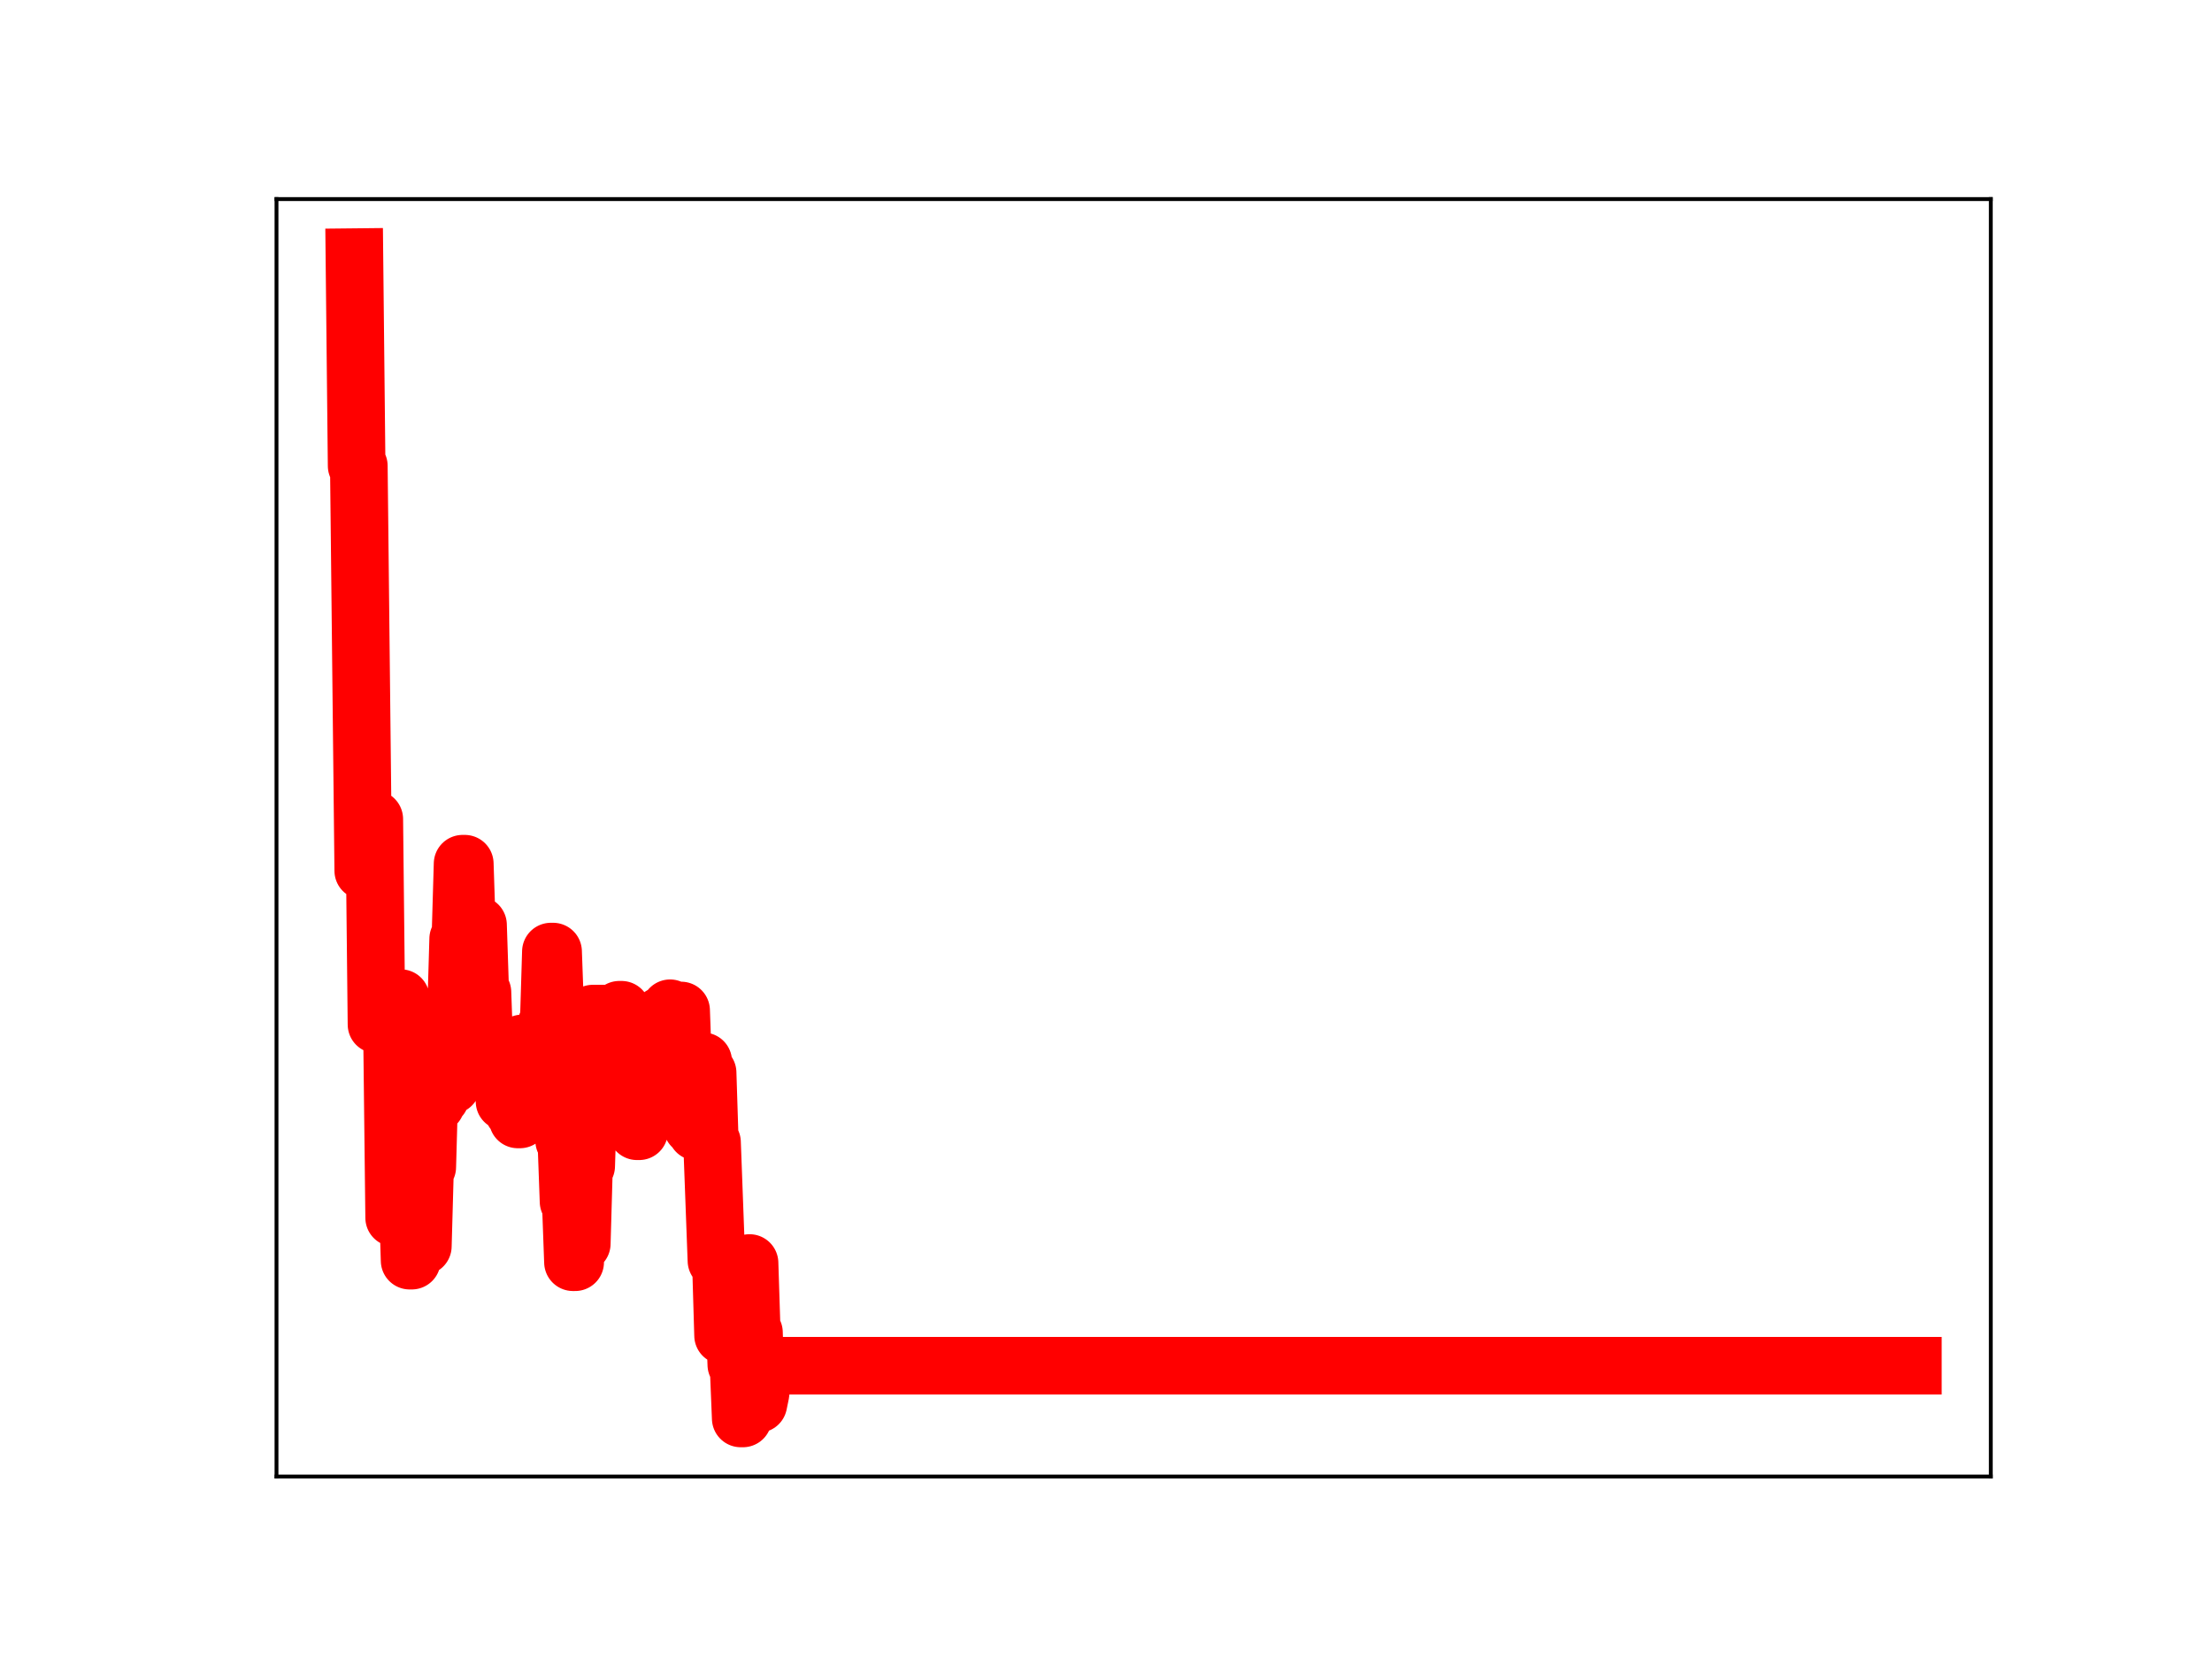 <?xml version="1.0" encoding="utf-8" standalone="no"?>
<!DOCTYPE svg PUBLIC "-//W3C//DTD SVG 1.1//EN"
  "http://www.w3.org/Graphics/SVG/1.1/DTD/svg11.dtd">
<!-- Created with matplotlib (https://matplotlib.org/) -->
<svg height="345.6pt" version="1.1" viewBox="0 0 460.8 345.6" width="460.8pt" xmlns="http://www.w3.org/2000/svg" xmlns:xlink="http://www.w3.org/1999/xlink">
 <defs>
  <style type="text/css">
*{stroke-linecap:butt;stroke-linejoin:round;}
  </style>
 </defs>
 <g id="figure_1">
  <g id="patch_1">
   <path d="M 0 345.6 
L 460.8 345.6 
L 460.8 0 
L 0 0 
z
" style="fill:#ffffff;"/>
  </g>
  <g id="axes_1">
   <g id="patch_2">
    <path d="M 57.6 307.584 
L 414.72 307.584 
L 414.72 41.472 
L 57.6 41.472 
z
" style="fill:#ffffff;"/>
   </g>
   <g id="line2d_1">
    <path clip-path="url(#p5be00513d2)" d="M 73.833 53.568 
L 74.293 97.047 
L 74.752 97.047 
L 75.672 181.392 
L 77.052 181.392 
L 77.512 170.633 
L 77.971 170.633 
L 78.431 213.421 
L 79.351 213.421 
L 79.811 208.398 
L 80.271 214.02 
L 81.65 214.02 
L 82.11 253.682 
L 82.57 253.682 
L 83.03 207.929 
L 83.49 207.929 
L 83.949 247.942 
L 84.869 247.942 
L 85.329 262.615 
L 85.789 262.615 
L 86.249 260.721 
L 86.709 260.721 
L 87.168 259.605 
L 88.088 259.605 
L 88.548 243.125 
L 89.008 243.125 
L 89.468 226.624 
L 90.387 226.624 
L 90.847 229.978 
L 91.307 228.567 
L 91.767 228.567 
L 92.227 212.862 
L 93.146 212.862 
L 93.606 226.068 
L 94.066 226.068 
L 94.526 211.357 
L 94.986 211.357 
L 95.446 195.572 
L 95.906 195.572 
L 96.365 179.926 
L 96.825 179.926 
L 97.745 207.758 
L 98.205 207.758 
L 98.665 192.681 
L 99.584 192.681 
L 100.044 206.705 
L 100.504 206.705 
L 100.964 219.763 
L 101.424 217.773 
L 104.643 217.814 
L 105.103 229.457 
L 106.482 229.457 
L 106.942 231.505 
L 107.402 231.505 
L 107.862 233.198 
L 108.322 233.198 
L 108.781 217.363 
L 110.161 217.363 
L 110.621 229.444 
L 111.081 229.083 
L 112.46 229.083 
L 112.92 230.146 
L 113.38 230.146 
L 113.84 213.352 
L 114.3 213.352 
L 114.759 198.232 
L 115.219 198.232 
L 115.679 210.844 
L 116.139 210.844 
L 116.599 223.495 
L 117.059 223.495 
L 117.519 237.624 
L 117.978 237.624 
L 118.438 250.314 
L 118.898 250.314 
L 119.358 262.943 
L 119.818 262.943 
L 120.278 246.407 
L 120.737 259.08 
L 121.197 259.08 
L 121.657 242.9 
L 122.117 242.9 
L 122.577 227.938 
L 123.037 227.938 
L 123.497 211.151 
L 127.635 211.151 
L 128.095 225.509 
L 128.555 225.509 
L 129.015 210.35 
L 129.475 210.35 
L 129.935 221.581 
L 130.394 221.581 
L 130.854 225.009 
L 131.314 225.009 
L 131.774 222.687 
L 132.234 222.687 
L 132.694 235.659 
L 133.153 235.659 
L 133.613 218.578 
L 134.073 218.578 
L 134.533 230.854 
L 135.453 230.854 
L 135.913 215.14 
L 136.372 215.14 
L 136.832 227.856 
L 137.292 227.856 
L 137.752 211.538 
L 138.212 211.538 
L 138.672 224.976 
L 139.132 224.976 
L 139.591 210.038 
L 140.051 211.426 
L 140.971 211.426 
L 141.431 210.502 
L 141.891 210.502 
L 142.35 223.178 
L 142.81 223.178 
L 143.27 221.371 
L 143.73 221.371 
L 144.19 234.652 
L 144.65 234.652 
L 145.11 235.759 
L 145.569 235.759 
L 146.029 221.093 
L 146.489 221.093 
L 146.949 223.467 
L 147.409 223.467 
L 147.869 237.959 
L 148.329 237.959 
L 149.248 262.637 
L 150.168 262.637 
L 150.628 278.21 
L 152.007 278.21 
L 152.467 272.459 
L 152.927 272.459 
L 153.387 284.296 
L 153.847 284.296 
L 154.307 295.488 
L 154.766 295.488 
L 155.226 278.55 
L 155.686 278.55 
L 156.146 263.109 
L 156.606 277.584 
L 157.066 277.584 
L 157.526 292.452 
L 157.985 292.452 
L 158.445 290.215 
L 158.905 284.503 
L 398.487 284.503 
L 398.487 284.503 
" style="fill:none;stroke:#ff0000;stroke-linecap:square;stroke-width:12;"/>
    <defs>
     <path d="M 0 3 
C 0.796 3 1.559 2.684 2.121 2.121 
C 2.684 1.559 3 0.796 3 0 
C 3 -0.796 2.684 -1.559 2.121 -2.121 
C 1.559 -2.684 0.796 -3 0 -3 
C -0.796 -3 -1.559 -2.684 -2.121 -2.121 
C -2.684 -1.559 -3 -0.796 -3 0 
C -3 0.796 -2.684 1.559 -2.121 2.121 
C -1.559 2.684 -0.796 3 0 3 
z
" id="m05dfc860ab" style="stroke:#ff0000;"/>
    </defs>
    <g clip-path="url(#p5be00513d2)">
     <use style="fill:#ff0000;stroke:#ff0000;" x="73.833" xlink:href="#m05dfc860ab" y="53.568"/>
     <use style="fill:#ff0000;stroke:#ff0000;" x="74.293" xlink:href="#m05dfc860ab" y="97.047"/>
     <use style="fill:#ff0000;stroke:#ff0000;" x="74.752" xlink:href="#m05dfc860ab" y="97.047"/>
     <use style="fill:#ff0000;stroke:#ff0000;" x="75.212" xlink:href="#m05dfc860ab" y="140.546"/>
     <use style="fill:#ff0000;stroke:#ff0000;" x="75.672" xlink:href="#m05dfc860ab" y="181.392"/>
     <use style="fill:#ff0000;stroke:#ff0000;" x="76.132" xlink:href="#m05dfc860ab" y="181.392"/>
     <use style="fill:#ff0000;stroke:#ff0000;" x="76.592" xlink:href="#m05dfc860ab" y="181.392"/>
     <use style="fill:#ff0000;stroke:#ff0000;" x="77.052" xlink:href="#m05dfc860ab" y="181.392"/>
     <use style="fill:#ff0000;stroke:#ff0000;" x="77.512" xlink:href="#m05dfc860ab" y="170.633"/>
     <use style="fill:#ff0000;stroke:#ff0000;" x="77.971" xlink:href="#m05dfc860ab" y="170.633"/>
     <use style="fill:#ff0000;stroke:#ff0000;" x="78.431" xlink:href="#m05dfc860ab" y="213.421"/>
     <use style="fill:#ff0000;stroke:#ff0000;" x="78.891" xlink:href="#m05dfc860ab" y="213.421"/>
     <use style="fill:#ff0000;stroke:#ff0000;" x="79.351" xlink:href="#m05dfc860ab" y="213.421"/>
     <use style="fill:#ff0000;stroke:#ff0000;" x="79.811" xlink:href="#m05dfc860ab" y="208.398"/>
     <use style="fill:#ff0000;stroke:#ff0000;" x="80.271" xlink:href="#m05dfc860ab" y="214.02"/>
     <use style="fill:#ff0000;stroke:#ff0000;" x="80.73" xlink:href="#m05dfc860ab" y="214.02"/>
     <use style="fill:#ff0000;stroke:#ff0000;" x="81.19" xlink:href="#m05dfc860ab" y="214.02"/>
     <use style="fill:#ff0000;stroke:#ff0000;" x="81.65" xlink:href="#m05dfc860ab" y="214.02"/>
     <use style="fill:#ff0000;stroke:#ff0000;" x="82.11" xlink:href="#m05dfc860ab" y="253.682"/>
     <use style="fill:#ff0000;stroke:#ff0000;" x="82.57" xlink:href="#m05dfc860ab" y="253.682"/>
     <use style="fill:#ff0000;stroke:#ff0000;" x="83.03" xlink:href="#m05dfc860ab" y="207.929"/>
     <use style="fill:#ff0000;stroke:#ff0000;" x="83.49" xlink:href="#m05dfc860ab" y="207.929"/>
     <use style="fill:#ff0000;stroke:#ff0000;" x="83.949" xlink:href="#m05dfc860ab" y="247.942"/>
     <use style="fill:#ff0000;stroke:#ff0000;" x="84.409" xlink:href="#m05dfc860ab" y="247.942"/>
     <use style="fill:#ff0000;stroke:#ff0000;" x="84.869" xlink:href="#m05dfc860ab" y="247.942"/>
     <use style="fill:#ff0000;stroke:#ff0000;" x="85.329" xlink:href="#m05dfc860ab" y="262.615"/>
     <use style="fill:#ff0000;stroke:#ff0000;" x="85.789" xlink:href="#m05dfc860ab" y="262.615"/>
     <use style="fill:#ff0000;stroke:#ff0000;" x="86.249" xlink:href="#m05dfc860ab" y="260.721"/>
     <use style="fill:#ff0000;stroke:#ff0000;" x="86.709" xlink:href="#m05dfc860ab" y="260.721"/>
     <use style="fill:#ff0000;stroke:#ff0000;" x="87.168" xlink:href="#m05dfc860ab" y="259.605"/>
     <use style="fill:#ff0000;stroke:#ff0000;" x="87.628" xlink:href="#m05dfc860ab" y="259.605"/>
     <use style="fill:#ff0000;stroke:#ff0000;" x="88.088" xlink:href="#m05dfc860ab" y="259.605"/>
     <use style="fill:#ff0000;stroke:#ff0000;" x="88.548" xlink:href="#m05dfc860ab" y="243.125"/>
     <use style="fill:#ff0000;stroke:#ff0000;" x="89.008" xlink:href="#m05dfc860ab" y="243.125"/>
     <use style="fill:#ff0000;stroke:#ff0000;" x="89.468" xlink:href="#m05dfc860ab" y="226.624"/>
     <use style="fill:#ff0000;stroke:#ff0000;" x="89.927" xlink:href="#m05dfc860ab" y="226.624"/>
     <use style="fill:#ff0000;stroke:#ff0000;" x="90.387" xlink:href="#m05dfc860ab" y="226.624"/>
     <use style="fill:#ff0000;stroke:#ff0000;" x="90.847" xlink:href="#m05dfc860ab" y="229.978"/>
     <use style="fill:#ff0000;stroke:#ff0000;" x="91.307" xlink:href="#m05dfc860ab" y="228.567"/>
     <use style="fill:#ff0000;stroke:#ff0000;" x="91.767" xlink:href="#m05dfc860ab" y="228.567"/>
     <use style="fill:#ff0000;stroke:#ff0000;" x="92.227" xlink:href="#m05dfc860ab" y="212.862"/>
     <use style="fill:#ff0000;stroke:#ff0000;" x="92.687" xlink:href="#m05dfc860ab" y="212.862"/>
     <use style="fill:#ff0000;stroke:#ff0000;" x="93.146" xlink:href="#m05dfc860ab" y="212.862"/>
     <use style="fill:#ff0000;stroke:#ff0000;" x="93.606" xlink:href="#m05dfc860ab" y="226.068"/>
     <use style="fill:#ff0000;stroke:#ff0000;" x="94.066" xlink:href="#m05dfc860ab" y="226.068"/>
     <use style="fill:#ff0000;stroke:#ff0000;" x="94.526" xlink:href="#m05dfc860ab" y="211.357"/>
     <use style="fill:#ff0000;stroke:#ff0000;" x="94.986" xlink:href="#m05dfc860ab" y="211.357"/>
     <use style="fill:#ff0000;stroke:#ff0000;" x="95.446" xlink:href="#m05dfc860ab" y="195.572"/>
     <use style="fill:#ff0000;stroke:#ff0000;" x="95.906" xlink:href="#m05dfc860ab" y="195.572"/>
     <use style="fill:#ff0000;stroke:#ff0000;" x="96.365" xlink:href="#m05dfc860ab" y="179.926"/>
     <use style="fill:#ff0000;stroke:#ff0000;" x="96.825" xlink:href="#m05dfc860ab" y="179.926"/>
     <use style="fill:#ff0000;stroke:#ff0000;" x="97.285" xlink:href="#m05dfc860ab" y="194.358"/>
     <use style="fill:#ff0000;stroke:#ff0000;" x="97.745" xlink:href="#m05dfc860ab" y="207.758"/>
     <use style="fill:#ff0000;stroke:#ff0000;" x="98.205" xlink:href="#m05dfc860ab" y="207.758"/>
     <use style="fill:#ff0000;stroke:#ff0000;" x="98.665" xlink:href="#m05dfc860ab" y="192.681"/>
     <use style="fill:#ff0000;stroke:#ff0000;" x="99.125" xlink:href="#m05dfc860ab" y="192.681"/>
     <use style="fill:#ff0000;stroke:#ff0000;" x="99.584" xlink:href="#m05dfc860ab" y="192.681"/>
     <use style="fill:#ff0000;stroke:#ff0000;" x="100.044" xlink:href="#m05dfc860ab" y="206.705"/>
     <use style="fill:#ff0000;stroke:#ff0000;" x="100.504" xlink:href="#m05dfc860ab" y="206.705"/>
     <use style="fill:#ff0000;stroke:#ff0000;" x="100.964" xlink:href="#m05dfc860ab" y="219.763"/>
     <use style="fill:#ff0000;stroke:#ff0000;" x="101.424" xlink:href="#m05dfc860ab" y="217.773"/>
     <use style="fill:#ff0000;stroke:#ff0000;" x="101.884" xlink:href="#m05dfc860ab" y="217.773"/>
     <use style="fill:#ff0000;stroke:#ff0000;" x="102.343" xlink:href="#m05dfc860ab" y="217.773"/>
     <use style="fill:#ff0000;stroke:#ff0000;" x="102.803" xlink:href="#m05dfc860ab" y="217.773"/>
     <use style="fill:#ff0000;stroke:#ff0000;" x="103.263" xlink:href="#m05dfc860ab" y="217.773"/>
     <use style="fill:#ff0000;stroke:#ff0000;" x="103.723" xlink:href="#m05dfc860ab" y="217.773"/>
     <use style="fill:#ff0000;stroke:#ff0000;" x="104.183" xlink:href="#m05dfc860ab" y="217.814"/>
     <use style="fill:#ff0000;stroke:#ff0000;" x="104.643" xlink:href="#m05dfc860ab" y="217.814"/>
     <use style="fill:#ff0000;stroke:#ff0000;" x="105.103" xlink:href="#m05dfc860ab" y="229.457"/>
     <use style="fill:#ff0000;stroke:#ff0000;" x="105.562" xlink:href="#m05dfc860ab" y="229.457"/>
     <use style="fill:#ff0000;stroke:#ff0000;" x="106.022" xlink:href="#m05dfc860ab" y="229.457"/>
     <use style="fill:#ff0000;stroke:#ff0000;" x="106.482" xlink:href="#m05dfc860ab" y="229.457"/>
     <use style="fill:#ff0000;stroke:#ff0000;" x="106.942" xlink:href="#m05dfc860ab" y="231.505"/>
     <use style="fill:#ff0000;stroke:#ff0000;" x="107.402" xlink:href="#m05dfc860ab" y="231.505"/>
     <use style="fill:#ff0000;stroke:#ff0000;" x="107.862" xlink:href="#m05dfc860ab" y="233.198"/>
     <use style="fill:#ff0000;stroke:#ff0000;" x="108.322" xlink:href="#m05dfc860ab" y="233.198"/>
     <use style="fill:#ff0000;stroke:#ff0000;" x="108.781" xlink:href="#m05dfc860ab" y="217.363"/>
     <use style="fill:#ff0000;stroke:#ff0000;" x="109.241" xlink:href="#m05dfc860ab" y="217.363"/>
     <use style="fill:#ff0000;stroke:#ff0000;" x="109.701" xlink:href="#m05dfc860ab" y="217.363"/>
     <use style="fill:#ff0000;stroke:#ff0000;" x="110.161" xlink:href="#m05dfc860ab" y="217.363"/>
     <use style="fill:#ff0000;stroke:#ff0000;" x="110.621" xlink:href="#m05dfc860ab" y="229.444"/>
     <use style="fill:#ff0000;stroke:#ff0000;" x="111.081" xlink:href="#m05dfc860ab" y="229.083"/>
     <use style="fill:#ff0000;stroke:#ff0000;" x="111.54" xlink:href="#m05dfc860ab" y="229.083"/>
     <use style="fill:#ff0000;stroke:#ff0000;" x="112" xlink:href="#m05dfc860ab" y="229.083"/>
     <use style="fill:#ff0000;stroke:#ff0000;" x="112.46" xlink:href="#m05dfc860ab" y="229.083"/>
     <use style="fill:#ff0000;stroke:#ff0000;" x="112.92" xlink:href="#m05dfc860ab" y="230.146"/>
     <use style="fill:#ff0000;stroke:#ff0000;" x="113.38" xlink:href="#m05dfc860ab" y="230.146"/>
     <use style="fill:#ff0000;stroke:#ff0000;" x="113.84" xlink:href="#m05dfc860ab" y="213.352"/>
     <use style="fill:#ff0000;stroke:#ff0000;" x="114.3" xlink:href="#m05dfc860ab" y="213.352"/>
     <use style="fill:#ff0000;stroke:#ff0000;" x="114.759" xlink:href="#m05dfc860ab" y="198.232"/>
     <use style="fill:#ff0000;stroke:#ff0000;" x="115.219" xlink:href="#m05dfc860ab" y="198.232"/>
     <use style="fill:#ff0000;stroke:#ff0000;" x="115.679" xlink:href="#m05dfc860ab" y="210.844"/>
     <use style="fill:#ff0000;stroke:#ff0000;" x="116.139" xlink:href="#m05dfc860ab" y="210.844"/>
     <use style="fill:#ff0000;stroke:#ff0000;" x="116.599" xlink:href="#m05dfc860ab" y="223.495"/>
     <use style="fill:#ff0000;stroke:#ff0000;" x="117.059" xlink:href="#m05dfc860ab" y="223.495"/>
     <use style="fill:#ff0000;stroke:#ff0000;" x="117.519" xlink:href="#m05dfc860ab" y="237.624"/>
     <use style="fill:#ff0000;stroke:#ff0000;" x="117.978" xlink:href="#m05dfc860ab" y="237.624"/>
     <use style="fill:#ff0000;stroke:#ff0000;" x="118.438" xlink:href="#m05dfc860ab" y="250.314"/>
     <use style="fill:#ff0000;stroke:#ff0000;" x="118.898" xlink:href="#m05dfc860ab" y="250.314"/>
     <use style="fill:#ff0000;stroke:#ff0000;" x="119.358" xlink:href="#m05dfc860ab" y="262.943"/>
     <use style="fill:#ff0000;stroke:#ff0000;" x="119.818" xlink:href="#m05dfc860ab" y="262.943"/>
     <use style="fill:#ff0000;stroke:#ff0000;" x="120.278" xlink:href="#m05dfc860ab" y="246.407"/>
     <use style="fill:#ff0000;stroke:#ff0000;" x="120.737" xlink:href="#m05dfc860ab" y="259.08"/>
     <use style="fill:#ff0000;stroke:#ff0000;" x="121.197" xlink:href="#m05dfc860ab" y="259.08"/>
     <use style="fill:#ff0000;stroke:#ff0000;" x="121.657" xlink:href="#m05dfc860ab" y="242.9"/>
     <use style="fill:#ff0000;stroke:#ff0000;" x="122.117" xlink:href="#m05dfc860ab" y="242.9"/>
     <use style="fill:#ff0000;stroke:#ff0000;" x="122.577" xlink:href="#m05dfc860ab" y="227.938"/>
     <use style="fill:#ff0000;stroke:#ff0000;" x="123.037" xlink:href="#m05dfc860ab" y="227.938"/>
     <use style="fill:#ff0000;stroke:#ff0000;" x="123.497" xlink:href="#m05dfc860ab" y="211.151"/>
     <use style="fill:#ff0000;stroke:#ff0000;" x="123.956" xlink:href="#m05dfc860ab" y="211.151"/>
     <use style="fill:#ff0000;stroke:#ff0000;" x="124.416" xlink:href="#m05dfc860ab" y="211.151"/>
     <use style="fill:#ff0000;stroke:#ff0000;" x="124.876" xlink:href="#m05dfc860ab" y="211.151"/>
     <use style="fill:#ff0000;stroke:#ff0000;" x="125.336" xlink:href="#m05dfc860ab" y="211.151"/>
     <use style="fill:#ff0000;stroke:#ff0000;" x="125.796" xlink:href="#m05dfc860ab" y="211.151"/>
     <use style="fill:#ff0000;stroke:#ff0000;" x="126.256" xlink:href="#m05dfc860ab" y="211.151"/>
     <use style="fill:#ff0000;stroke:#ff0000;" x="126.716" xlink:href="#m05dfc860ab" y="211.151"/>
     <use style="fill:#ff0000;stroke:#ff0000;" x="127.175" xlink:href="#m05dfc860ab" y="211.151"/>
     <use style="fill:#ff0000;stroke:#ff0000;" x="127.635" xlink:href="#m05dfc860ab" y="211.151"/>
     <use style="fill:#ff0000;stroke:#ff0000;" x="128.095" xlink:href="#m05dfc860ab" y="225.509"/>
     <use style="fill:#ff0000;stroke:#ff0000;" x="128.555" xlink:href="#m05dfc860ab" y="225.509"/>
     <use style="fill:#ff0000;stroke:#ff0000;" x="129.015" xlink:href="#m05dfc860ab" y="210.35"/>
     <use style="fill:#ff0000;stroke:#ff0000;" x="129.475" xlink:href="#m05dfc860ab" y="210.35"/>
     <use style="fill:#ff0000;stroke:#ff0000;" x="129.935" xlink:href="#m05dfc860ab" y="221.581"/>
     <use style="fill:#ff0000;stroke:#ff0000;" x="130.394" xlink:href="#m05dfc860ab" y="221.581"/>
     <use style="fill:#ff0000;stroke:#ff0000;" x="130.854" xlink:href="#m05dfc860ab" y="225.009"/>
     <use style="fill:#ff0000;stroke:#ff0000;" x="131.314" xlink:href="#m05dfc860ab" y="225.009"/>
     <use style="fill:#ff0000;stroke:#ff0000;" x="131.774" xlink:href="#m05dfc860ab" y="222.687"/>
     <use style="fill:#ff0000;stroke:#ff0000;" x="132.234" xlink:href="#m05dfc860ab" y="222.687"/>
     <use style="fill:#ff0000;stroke:#ff0000;" x="132.694" xlink:href="#m05dfc860ab" y="235.659"/>
     <use style="fill:#ff0000;stroke:#ff0000;" x="133.153" xlink:href="#m05dfc860ab" y="235.659"/>
     <use style="fill:#ff0000;stroke:#ff0000;" x="133.613" xlink:href="#m05dfc860ab" y="218.578"/>
     <use style="fill:#ff0000;stroke:#ff0000;" x="134.073" xlink:href="#m05dfc860ab" y="218.578"/>
     <use style="fill:#ff0000;stroke:#ff0000;" x="134.533" xlink:href="#m05dfc860ab" y="230.854"/>
     <use style="fill:#ff0000;stroke:#ff0000;" x="134.993" xlink:href="#m05dfc860ab" y="230.854"/>
     <use style="fill:#ff0000;stroke:#ff0000;" x="135.453" xlink:href="#m05dfc860ab" y="230.854"/>
     <use style="fill:#ff0000;stroke:#ff0000;" x="135.913" xlink:href="#m05dfc860ab" y="215.14"/>
     <use style="fill:#ff0000;stroke:#ff0000;" x="136.372" xlink:href="#m05dfc860ab" y="215.14"/>
     <use style="fill:#ff0000;stroke:#ff0000;" x="136.832" xlink:href="#m05dfc860ab" y="227.856"/>
     <use style="fill:#ff0000;stroke:#ff0000;" x="137.292" xlink:href="#m05dfc860ab" y="227.856"/>
     <use style="fill:#ff0000;stroke:#ff0000;" x="137.752" xlink:href="#m05dfc860ab" y="211.538"/>
     <use style="fill:#ff0000;stroke:#ff0000;" x="138.212" xlink:href="#m05dfc860ab" y="211.538"/>
     <use style="fill:#ff0000;stroke:#ff0000;" x="138.672" xlink:href="#m05dfc860ab" y="224.976"/>
     <use style="fill:#ff0000;stroke:#ff0000;" x="139.132" xlink:href="#m05dfc860ab" y="224.976"/>
     <use style="fill:#ff0000;stroke:#ff0000;" x="139.591" xlink:href="#m05dfc860ab" y="210.038"/>
     <use style="fill:#ff0000;stroke:#ff0000;" x="140.051" xlink:href="#m05dfc860ab" y="211.426"/>
     <use style="fill:#ff0000;stroke:#ff0000;" x="140.511" xlink:href="#m05dfc860ab" y="211.426"/>
     <use style="fill:#ff0000;stroke:#ff0000;" x="140.971" xlink:href="#m05dfc860ab" y="211.426"/>
     <use style="fill:#ff0000;stroke:#ff0000;" x="141.431" xlink:href="#m05dfc860ab" y="210.502"/>
     <use style="fill:#ff0000;stroke:#ff0000;" x="141.891" xlink:href="#m05dfc860ab" y="210.502"/>
     <use style="fill:#ff0000;stroke:#ff0000;" x="142.35" xlink:href="#m05dfc860ab" y="223.178"/>
     <use style="fill:#ff0000;stroke:#ff0000;" x="142.81" xlink:href="#m05dfc860ab" y="223.178"/>
     <use style="fill:#ff0000;stroke:#ff0000;" x="143.27" xlink:href="#m05dfc860ab" y="221.371"/>
     <use style="fill:#ff0000;stroke:#ff0000;" x="143.73" xlink:href="#m05dfc860ab" y="221.371"/>
     <use style="fill:#ff0000;stroke:#ff0000;" x="144.19" xlink:href="#m05dfc860ab" y="234.652"/>
     <use style="fill:#ff0000;stroke:#ff0000;" x="144.65" xlink:href="#m05dfc860ab" y="234.652"/>
     <use style="fill:#ff0000;stroke:#ff0000;" x="145.11" xlink:href="#m05dfc860ab" y="235.759"/>
     <use style="fill:#ff0000;stroke:#ff0000;" x="145.569" xlink:href="#m05dfc860ab" y="235.759"/>
     <use style="fill:#ff0000;stroke:#ff0000;" x="146.029" xlink:href="#m05dfc860ab" y="221.093"/>
     <use style="fill:#ff0000;stroke:#ff0000;" x="146.489" xlink:href="#m05dfc860ab" y="221.093"/>
     <use style="fill:#ff0000;stroke:#ff0000;" x="146.949" xlink:href="#m05dfc860ab" y="223.467"/>
     <use style="fill:#ff0000;stroke:#ff0000;" x="147.409" xlink:href="#m05dfc860ab" y="223.467"/>
     <use style="fill:#ff0000;stroke:#ff0000;" x="147.869" xlink:href="#m05dfc860ab" y="237.959"/>
     <use style="fill:#ff0000;stroke:#ff0000;" x="148.329" xlink:href="#m05dfc860ab" y="237.959"/>
     <use style="fill:#ff0000;stroke:#ff0000;" x="148.788" xlink:href="#m05dfc860ab" y="249.715"/>
     <use style="fill:#ff0000;stroke:#ff0000;" x="149.248" xlink:href="#m05dfc860ab" y="262.637"/>
     <use style="fill:#ff0000;stroke:#ff0000;" x="149.708" xlink:href="#m05dfc860ab" y="262.637"/>
     <use style="fill:#ff0000;stroke:#ff0000;" x="150.168" xlink:href="#m05dfc860ab" y="262.637"/>
     <use style="fill:#ff0000;stroke:#ff0000;" x="150.628" xlink:href="#m05dfc860ab" y="278.21"/>
     <use style="fill:#ff0000;stroke:#ff0000;" x="151.088" xlink:href="#m05dfc860ab" y="278.21"/>
     <use style="fill:#ff0000;stroke:#ff0000;" x="151.547" xlink:href="#m05dfc860ab" y="278.21"/>
     <use style="fill:#ff0000;stroke:#ff0000;" x="152.007" xlink:href="#m05dfc860ab" y="278.21"/>
     <use style="fill:#ff0000;stroke:#ff0000;" x="152.467" xlink:href="#m05dfc860ab" y="272.459"/>
     <use style="fill:#ff0000;stroke:#ff0000;" x="152.927" xlink:href="#m05dfc860ab" y="272.459"/>
     <use style="fill:#ff0000;stroke:#ff0000;" x="153.387" xlink:href="#m05dfc860ab" y="284.296"/>
     <use style="fill:#ff0000;stroke:#ff0000;" x="153.847" xlink:href="#m05dfc860ab" y="284.296"/>
     <use style="fill:#ff0000;stroke:#ff0000;" x="154.307" xlink:href="#m05dfc860ab" y="295.488"/>
     <use style="fill:#ff0000;stroke:#ff0000;" x="154.766" xlink:href="#m05dfc860ab" y="295.488"/>
     <use style="fill:#ff0000;stroke:#ff0000;" x="155.226" xlink:href="#m05dfc860ab" y="278.55"/>
     <use style="fill:#ff0000;stroke:#ff0000;" x="155.686" xlink:href="#m05dfc860ab" y="278.55"/>
     <use style="fill:#ff0000;stroke:#ff0000;" x="156.146" xlink:href="#m05dfc860ab" y="263.109"/>
     <use style="fill:#ff0000;stroke:#ff0000;" x="156.606" xlink:href="#m05dfc860ab" y="277.584"/>
     <use style="fill:#ff0000;stroke:#ff0000;" x="157.066" xlink:href="#m05dfc860ab" y="277.584"/>
     <use style="fill:#ff0000;stroke:#ff0000;" x="157.526" xlink:href="#m05dfc860ab" y="292.452"/>
     <use style="fill:#ff0000;stroke:#ff0000;" x="157.985" xlink:href="#m05dfc860ab" y="292.452"/>
     <use style="fill:#ff0000;stroke:#ff0000;" x="158.445" xlink:href="#m05dfc860ab" y="290.215"/>
     <use style="fill:#ff0000;stroke:#ff0000;" x="158.905" xlink:href="#m05dfc860ab" y="284.503"/>
     <use style="fill:#ff0000;stroke:#ff0000;" x="159.365" xlink:href="#m05dfc860ab" y="284.503"/>
     <use style="fill:#ff0000;stroke:#ff0000;" x="159.825" xlink:href="#m05dfc860ab" y="284.503"/>
     <use style="fill:#ff0000;stroke:#ff0000;" x="160.285" xlink:href="#m05dfc860ab" y="284.503"/>
     <use style="fill:#ff0000;stroke:#ff0000;" x="160.744" xlink:href="#m05dfc860ab" y="284.503"/>
     <use style="fill:#ff0000;stroke:#ff0000;" x="161.204" xlink:href="#m05dfc860ab" y="284.503"/>
     <use style="fill:#ff0000;stroke:#ff0000;" x="161.664" xlink:href="#m05dfc860ab" y="284.503"/>
     <use style="fill:#ff0000;stroke:#ff0000;" x="162.124" xlink:href="#m05dfc860ab" y="284.503"/>
     <use style="fill:#ff0000;stroke:#ff0000;" x="162.584" xlink:href="#m05dfc860ab" y="284.503"/>
     <use style="fill:#ff0000;stroke:#ff0000;" x="163.044" xlink:href="#m05dfc860ab" y="284.503"/>
     <use style="fill:#ff0000;stroke:#ff0000;" x="163.504" xlink:href="#m05dfc860ab" y="284.503"/>
     <use style="fill:#ff0000;stroke:#ff0000;" x="163.963" xlink:href="#m05dfc860ab" y="284.503"/>
     <use style="fill:#ff0000;stroke:#ff0000;" x="164.423" xlink:href="#m05dfc860ab" y="284.503"/>
     <use style="fill:#ff0000;stroke:#ff0000;" x="164.883" xlink:href="#m05dfc860ab" y="284.503"/>
     <use style="fill:#ff0000;stroke:#ff0000;" x="165.343" xlink:href="#m05dfc860ab" y="284.503"/>
     <use style="fill:#ff0000;stroke:#ff0000;" x="165.803" xlink:href="#m05dfc860ab" y="284.503"/>
     <use style="fill:#ff0000;stroke:#ff0000;" x="166.263" xlink:href="#m05dfc860ab" y="284.503"/>
     <use style="fill:#ff0000;stroke:#ff0000;" x="166.723" xlink:href="#m05dfc860ab" y="284.503"/>
     <use style="fill:#ff0000;stroke:#ff0000;" x="167.182" xlink:href="#m05dfc860ab" y="284.503"/>
     <use style="fill:#ff0000;stroke:#ff0000;" x="167.642" xlink:href="#m05dfc860ab" y="284.503"/>
     <use style="fill:#ff0000;stroke:#ff0000;" x="168.102" xlink:href="#m05dfc860ab" y="284.503"/>
     <use style="fill:#ff0000;stroke:#ff0000;" x="168.562" xlink:href="#m05dfc860ab" y="284.503"/>
     <use style="fill:#ff0000;stroke:#ff0000;" x="169.022" xlink:href="#m05dfc860ab" y="284.503"/>
     <use style="fill:#ff0000;stroke:#ff0000;" x="169.482" xlink:href="#m05dfc860ab" y="284.503"/>
     <use style="fill:#ff0000;stroke:#ff0000;" x="169.942" xlink:href="#m05dfc860ab" y="284.503"/>
     <use style="fill:#ff0000;stroke:#ff0000;" x="170.401" xlink:href="#m05dfc860ab" y="284.503"/>
     <use style="fill:#ff0000;stroke:#ff0000;" x="170.861" xlink:href="#m05dfc860ab" y="284.503"/>
     <use style="fill:#ff0000;stroke:#ff0000;" x="171.321" xlink:href="#m05dfc860ab" y="284.503"/>
     <use style="fill:#ff0000;stroke:#ff0000;" x="171.781" xlink:href="#m05dfc860ab" y="284.503"/>
     <use style="fill:#ff0000;stroke:#ff0000;" x="172.241" xlink:href="#m05dfc860ab" y="284.503"/>
     <use style="fill:#ff0000;stroke:#ff0000;" x="172.701" xlink:href="#m05dfc860ab" y="284.503"/>
     <use style="fill:#ff0000;stroke:#ff0000;" x="173.16" xlink:href="#m05dfc860ab" y="284.503"/>
     <use style="fill:#ff0000;stroke:#ff0000;" x="173.62" xlink:href="#m05dfc860ab" y="284.503"/>
     <use style="fill:#ff0000;stroke:#ff0000;" x="174.08" xlink:href="#m05dfc860ab" y="284.503"/>
     <use style="fill:#ff0000;stroke:#ff0000;" x="174.54" xlink:href="#m05dfc860ab" y="284.503"/>
     <use style="fill:#ff0000;stroke:#ff0000;" x="175" xlink:href="#m05dfc860ab" y="284.503"/>
     <use style="fill:#ff0000;stroke:#ff0000;" x="175.46" xlink:href="#m05dfc860ab" y="284.503"/>
     <use style="fill:#ff0000;stroke:#ff0000;" x="175.92" xlink:href="#m05dfc860ab" y="284.503"/>
     <use style="fill:#ff0000;stroke:#ff0000;" x="176.379" xlink:href="#m05dfc860ab" y="284.503"/>
     <use style="fill:#ff0000;stroke:#ff0000;" x="176.839" xlink:href="#m05dfc860ab" y="284.503"/>
     <use style="fill:#ff0000;stroke:#ff0000;" x="177.299" xlink:href="#m05dfc860ab" y="284.503"/>
     <use style="fill:#ff0000;stroke:#ff0000;" x="177.759" xlink:href="#m05dfc860ab" y="284.503"/>
     <use style="fill:#ff0000;stroke:#ff0000;" x="178.219" xlink:href="#m05dfc860ab" y="284.503"/>
     <use style="fill:#ff0000;stroke:#ff0000;" x="178.679" xlink:href="#m05dfc860ab" y="284.503"/>
     <use style="fill:#ff0000;stroke:#ff0000;" x="179.139" xlink:href="#m05dfc860ab" y="284.503"/>
     <use style="fill:#ff0000;stroke:#ff0000;" x="179.598" xlink:href="#m05dfc860ab" y="284.503"/>
     <use style="fill:#ff0000;stroke:#ff0000;" x="180.058" xlink:href="#m05dfc860ab" y="284.503"/>
     <use style="fill:#ff0000;stroke:#ff0000;" x="180.518" xlink:href="#m05dfc860ab" y="284.503"/>
     <use style="fill:#ff0000;stroke:#ff0000;" x="180.978" xlink:href="#m05dfc860ab" y="284.503"/>
     <use style="fill:#ff0000;stroke:#ff0000;" x="181.438" xlink:href="#m05dfc860ab" y="284.503"/>
     <use style="fill:#ff0000;stroke:#ff0000;" x="181.898" xlink:href="#m05dfc860ab" y="284.503"/>
     <use style="fill:#ff0000;stroke:#ff0000;" x="182.357" xlink:href="#m05dfc860ab" y="284.503"/>
     <use style="fill:#ff0000;stroke:#ff0000;" x="182.817" xlink:href="#m05dfc860ab" y="284.503"/>
     <use style="fill:#ff0000;stroke:#ff0000;" x="183.277" xlink:href="#m05dfc860ab" y="284.503"/>
     <use style="fill:#ff0000;stroke:#ff0000;" x="183.737" xlink:href="#m05dfc860ab" y="284.503"/>
     <use style="fill:#ff0000;stroke:#ff0000;" x="184.197" xlink:href="#m05dfc860ab" y="284.503"/>
     <use style="fill:#ff0000;stroke:#ff0000;" x="184.657" xlink:href="#m05dfc860ab" y="284.503"/>
     <use style="fill:#ff0000;stroke:#ff0000;" x="185.117" xlink:href="#m05dfc860ab" y="284.503"/>
     <use style="fill:#ff0000;stroke:#ff0000;" x="185.576" xlink:href="#m05dfc860ab" y="284.503"/>
     <use style="fill:#ff0000;stroke:#ff0000;" x="186.036" xlink:href="#m05dfc860ab" y="284.503"/>
     <use style="fill:#ff0000;stroke:#ff0000;" x="186.496" xlink:href="#m05dfc860ab" y="284.503"/>
     <use style="fill:#ff0000;stroke:#ff0000;" x="186.956" xlink:href="#m05dfc860ab" y="284.503"/>
     <use style="fill:#ff0000;stroke:#ff0000;" x="187.416" xlink:href="#m05dfc860ab" y="284.503"/>
     <use style="fill:#ff0000;stroke:#ff0000;" x="187.876" xlink:href="#m05dfc860ab" y="284.503"/>
     <use style="fill:#ff0000;stroke:#ff0000;" x="188.336" xlink:href="#m05dfc860ab" y="284.503"/>
     <use style="fill:#ff0000;stroke:#ff0000;" x="188.795" xlink:href="#m05dfc860ab" y="284.503"/>
     <use style="fill:#ff0000;stroke:#ff0000;" x="189.255" xlink:href="#m05dfc860ab" y="284.503"/>
     <use style="fill:#ff0000;stroke:#ff0000;" x="189.715" xlink:href="#m05dfc860ab" y="284.503"/>
     <use style="fill:#ff0000;stroke:#ff0000;" x="190.175" xlink:href="#m05dfc860ab" y="284.503"/>
     <use style="fill:#ff0000;stroke:#ff0000;" x="190.635" xlink:href="#m05dfc860ab" y="284.503"/>
     <use style="fill:#ff0000;stroke:#ff0000;" x="191.095" xlink:href="#m05dfc860ab" y="284.503"/>
     <use style="fill:#ff0000;stroke:#ff0000;" x="191.554" xlink:href="#m05dfc860ab" y="284.503"/>
     <use style="fill:#ff0000;stroke:#ff0000;" x="192.014" xlink:href="#m05dfc860ab" y="284.503"/>
     <use style="fill:#ff0000;stroke:#ff0000;" x="192.474" xlink:href="#m05dfc860ab" y="284.503"/>
     <use style="fill:#ff0000;stroke:#ff0000;" x="192.934" xlink:href="#m05dfc860ab" y="284.503"/>
     <use style="fill:#ff0000;stroke:#ff0000;" x="193.394" xlink:href="#m05dfc860ab" y="284.503"/>
     <use style="fill:#ff0000;stroke:#ff0000;" x="193.854" xlink:href="#m05dfc860ab" y="284.503"/>
     <use style="fill:#ff0000;stroke:#ff0000;" x="194.314" xlink:href="#m05dfc860ab" y="284.503"/>
     <use style="fill:#ff0000;stroke:#ff0000;" x="194.773" xlink:href="#m05dfc860ab" y="284.503"/>
     <use style="fill:#ff0000;stroke:#ff0000;" x="195.233" xlink:href="#m05dfc860ab" y="284.503"/>
     <use style="fill:#ff0000;stroke:#ff0000;" x="195.693" xlink:href="#m05dfc860ab" y="284.503"/>
     <use style="fill:#ff0000;stroke:#ff0000;" x="196.153" xlink:href="#m05dfc860ab" y="284.503"/>
     <use style="fill:#ff0000;stroke:#ff0000;" x="196.613" xlink:href="#m05dfc860ab" y="284.503"/>
     <use style="fill:#ff0000;stroke:#ff0000;" x="197.073" xlink:href="#m05dfc860ab" y="284.503"/>
     <use style="fill:#ff0000;stroke:#ff0000;" x="197.533" xlink:href="#m05dfc860ab" y="284.503"/>
     <use style="fill:#ff0000;stroke:#ff0000;" x="197.992" xlink:href="#m05dfc860ab" y="284.503"/>
     <use style="fill:#ff0000;stroke:#ff0000;" x="198.452" xlink:href="#m05dfc860ab" y="284.503"/>
     <use style="fill:#ff0000;stroke:#ff0000;" x="198.912" xlink:href="#m05dfc860ab" y="284.503"/>
     <use style="fill:#ff0000;stroke:#ff0000;" x="199.372" xlink:href="#m05dfc860ab" y="284.503"/>
     <use style="fill:#ff0000;stroke:#ff0000;" x="199.832" xlink:href="#m05dfc860ab" y="284.503"/>
     <use style="fill:#ff0000;stroke:#ff0000;" x="200.292" xlink:href="#m05dfc860ab" y="284.503"/>
     <use style="fill:#ff0000;stroke:#ff0000;" x="200.752" xlink:href="#m05dfc860ab" y="284.503"/>
     <use style="fill:#ff0000;stroke:#ff0000;" x="201.211" xlink:href="#m05dfc860ab" y="284.503"/>
     <use style="fill:#ff0000;stroke:#ff0000;" x="201.671" xlink:href="#m05dfc860ab" y="284.503"/>
     <use style="fill:#ff0000;stroke:#ff0000;" x="202.131" xlink:href="#m05dfc860ab" y="284.503"/>
     <use style="fill:#ff0000;stroke:#ff0000;" x="202.591" xlink:href="#m05dfc860ab" y="284.503"/>
     <use style="fill:#ff0000;stroke:#ff0000;" x="203.051" xlink:href="#m05dfc860ab" y="284.503"/>
     <use style="fill:#ff0000;stroke:#ff0000;" x="203.511" xlink:href="#m05dfc860ab" y="284.503"/>
     <use style="fill:#ff0000;stroke:#ff0000;" x="203.97" xlink:href="#m05dfc860ab" y="284.503"/>
     <use style="fill:#ff0000;stroke:#ff0000;" x="204.43" xlink:href="#m05dfc860ab" y="284.503"/>
     <use style="fill:#ff0000;stroke:#ff0000;" x="204.89" xlink:href="#m05dfc860ab" y="284.503"/>
     <use style="fill:#ff0000;stroke:#ff0000;" x="205.35" xlink:href="#m05dfc860ab" y="284.503"/>
     <use style="fill:#ff0000;stroke:#ff0000;" x="205.81" xlink:href="#m05dfc860ab" y="284.503"/>
     <use style="fill:#ff0000;stroke:#ff0000;" x="206.27" xlink:href="#m05dfc860ab" y="284.503"/>
     <use style="fill:#ff0000;stroke:#ff0000;" x="206.73" xlink:href="#m05dfc860ab" y="284.503"/>
     <use style="fill:#ff0000;stroke:#ff0000;" x="207.189" xlink:href="#m05dfc860ab" y="284.503"/>
     <use style="fill:#ff0000;stroke:#ff0000;" x="207.649" xlink:href="#m05dfc860ab" y="284.503"/>
     <use style="fill:#ff0000;stroke:#ff0000;" x="208.109" xlink:href="#m05dfc860ab" y="284.503"/>
     <use style="fill:#ff0000;stroke:#ff0000;" x="208.569" xlink:href="#m05dfc860ab" y="284.503"/>
     <use style="fill:#ff0000;stroke:#ff0000;" x="209.029" xlink:href="#m05dfc860ab" y="284.503"/>
     <use style="fill:#ff0000;stroke:#ff0000;" x="209.489" xlink:href="#m05dfc860ab" y="284.503"/>
     <use style="fill:#ff0000;stroke:#ff0000;" x="209.949" xlink:href="#m05dfc860ab" y="284.503"/>
     <use style="fill:#ff0000;stroke:#ff0000;" x="210.408" xlink:href="#m05dfc860ab" y="284.503"/>
     <use style="fill:#ff0000;stroke:#ff0000;" x="210.868" xlink:href="#m05dfc860ab" y="284.503"/>
     <use style="fill:#ff0000;stroke:#ff0000;" x="211.328" xlink:href="#m05dfc860ab" y="284.503"/>
     <use style="fill:#ff0000;stroke:#ff0000;" x="211.788" xlink:href="#m05dfc860ab" y="284.503"/>
     <use style="fill:#ff0000;stroke:#ff0000;" x="212.248" xlink:href="#m05dfc860ab" y="284.503"/>
     <use style="fill:#ff0000;stroke:#ff0000;" x="212.708" xlink:href="#m05dfc860ab" y="284.503"/>
     <use style="fill:#ff0000;stroke:#ff0000;" x="213.167" xlink:href="#m05dfc860ab" y="284.503"/>
     <use style="fill:#ff0000;stroke:#ff0000;" x="213.627" xlink:href="#m05dfc860ab" y="284.503"/>
     <use style="fill:#ff0000;stroke:#ff0000;" x="214.087" xlink:href="#m05dfc860ab" y="284.503"/>
     <use style="fill:#ff0000;stroke:#ff0000;" x="214.547" xlink:href="#m05dfc860ab" y="284.503"/>
     <use style="fill:#ff0000;stroke:#ff0000;" x="215.007" xlink:href="#m05dfc860ab" y="284.503"/>
     <use style="fill:#ff0000;stroke:#ff0000;" x="215.467" xlink:href="#m05dfc860ab" y="284.503"/>
     <use style="fill:#ff0000;stroke:#ff0000;" x="215.927" xlink:href="#m05dfc860ab" y="284.503"/>
     <use style="fill:#ff0000;stroke:#ff0000;" x="216.386" xlink:href="#m05dfc860ab" y="284.503"/>
     <use style="fill:#ff0000;stroke:#ff0000;" x="216.846" xlink:href="#m05dfc860ab" y="284.503"/>
     <use style="fill:#ff0000;stroke:#ff0000;" x="217.306" xlink:href="#m05dfc860ab" y="284.503"/>
     <use style="fill:#ff0000;stroke:#ff0000;" x="217.766" xlink:href="#m05dfc860ab" y="284.503"/>
     <use style="fill:#ff0000;stroke:#ff0000;" x="218.226" xlink:href="#m05dfc860ab" y="284.503"/>
     <use style="fill:#ff0000;stroke:#ff0000;" x="218.686" xlink:href="#m05dfc860ab" y="284.503"/>
     <use style="fill:#ff0000;stroke:#ff0000;" x="219.146" xlink:href="#m05dfc860ab" y="284.503"/>
     <use style="fill:#ff0000;stroke:#ff0000;" x="219.605" xlink:href="#m05dfc860ab" y="284.503"/>
     <use style="fill:#ff0000;stroke:#ff0000;" x="220.065" xlink:href="#m05dfc860ab" y="284.503"/>
     <use style="fill:#ff0000;stroke:#ff0000;" x="220.525" xlink:href="#m05dfc860ab" y="284.503"/>
     <use style="fill:#ff0000;stroke:#ff0000;" x="220.985" xlink:href="#m05dfc860ab" y="284.503"/>
     <use style="fill:#ff0000;stroke:#ff0000;" x="221.445" xlink:href="#m05dfc860ab" y="284.503"/>
     <use style="fill:#ff0000;stroke:#ff0000;" x="221.905" xlink:href="#m05dfc860ab" y="284.503"/>
     <use style="fill:#ff0000;stroke:#ff0000;" x="222.364" xlink:href="#m05dfc860ab" y="284.503"/>
     <use style="fill:#ff0000;stroke:#ff0000;" x="222.824" xlink:href="#m05dfc860ab" y="284.503"/>
     <use style="fill:#ff0000;stroke:#ff0000;" x="223.284" xlink:href="#m05dfc860ab" y="284.503"/>
     <use style="fill:#ff0000;stroke:#ff0000;" x="223.744" xlink:href="#m05dfc860ab" y="284.503"/>
     <use style="fill:#ff0000;stroke:#ff0000;" x="224.204" xlink:href="#m05dfc860ab" y="284.503"/>
     <use style="fill:#ff0000;stroke:#ff0000;" x="224.664" xlink:href="#m05dfc860ab" y="284.503"/>
     <use style="fill:#ff0000;stroke:#ff0000;" x="225.124" xlink:href="#m05dfc860ab" y="284.503"/>
     <use style="fill:#ff0000;stroke:#ff0000;" x="225.583" xlink:href="#m05dfc860ab" y="284.503"/>
     <use style="fill:#ff0000;stroke:#ff0000;" x="226.043" xlink:href="#m05dfc860ab" y="284.503"/>
     <use style="fill:#ff0000;stroke:#ff0000;" x="226.503" xlink:href="#m05dfc860ab" y="284.503"/>
     <use style="fill:#ff0000;stroke:#ff0000;" x="226.963" xlink:href="#m05dfc860ab" y="284.503"/>
     <use style="fill:#ff0000;stroke:#ff0000;" x="227.423" xlink:href="#m05dfc860ab" y="284.503"/>
     <use style="fill:#ff0000;stroke:#ff0000;" x="227.883" xlink:href="#m05dfc860ab" y="284.503"/>
     <use style="fill:#ff0000;stroke:#ff0000;" x="228.343" xlink:href="#m05dfc860ab" y="284.503"/>
     <use style="fill:#ff0000;stroke:#ff0000;" x="228.802" xlink:href="#m05dfc860ab" y="284.503"/>
     <use style="fill:#ff0000;stroke:#ff0000;" x="229.262" xlink:href="#m05dfc860ab" y="284.503"/>
     <use style="fill:#ff0000;stroke:#ff0000;" x="229.722" xlink:href="#m05dfc860ab" y="284.503"/>
     <use style="fill:#ff0000;stroke:#ff0000;" x="230.182" xlink:href="#m05dfc860ab" y="284.503"/>
     <use style="fill:#ff0000;stroke:#ff0000;" x="230.642" xlink:href="#m05dfc860ab" y="284.503"/>
     <use style="fill:#ff0000;stroke:#ff0000;" x="231.102" xlink:href="#m05dfc860ab" y="284.503"/>
     <use style="fill:#ff0000;stroke:#ff0000;" x="231.561" xlink:href="#m05dfc860ab" y="284.503"/>
     <use style="fill:#ff0000;stroke:#ff0000;" x="232.021" xlink:href="#m05dfc860ab" y="284.503"/>
     <use style="fill:#ff0000;stroke:#ff0000;" x="232.481" xlink:href="#m05dfc860ab" y="284.503"/>
     <use style="fill:#ff0000;stroke:#ff0000;" x="232.941" xlink:href="#m05dfc860ab" y="284.503"/>
     <use style="fill:#ff0000;stroke:#ff0000;" x="233.401" xlink:href="#m05dfc860ab" y="284.503"/>
     <use style="fill:#ff0000;stroke:#ff0000;" x="233.861" xlink:href="#m05dfc860ab" y="284.503"/>
     <use style="fill:#ff0000;stroke:#ff0000;" x="234.321" xlink:href="#m05dfc860ab" y="284.503"/>
     <use style="fill:#ff0000;stroke:#ff0000;" x="234.78" xlink:href="#m05dfc860ab" y="284.503"/>
     <use style="fill:#ff0000;stroke:#ff0000;" x="235.24" xlink:href="#m05dfc860ab" y="284.503"/>
     <use style="fill:#ff0000;stroke:#ff0000;" x="235.7" xlink:href="#m05dfc860ab" y="284.503"/>
     <use style="fill:#ff0000;stroke:#ff0000;" x="236.16" xlink:href="#m05dfc860ab" y="284.503"/>
     <use style="fill:#ff0000;stroke:#ff0000;" x="236.62" xlink:href="#m05dfc860ab" y="284.503"/>
     <use style="fill:#ff0000;stroke:#ff0000;" x="237.08" xlink:href="#m05dfc860ab" y="284.503"/>
     <use style="fill:#ff0000;stroke:#ff0000;" x="237.54" xlink:href="#m05dfc860ab" y="284.503"/>
     <use style="fill:#ff0000;stroke:#ff0000;" x="237.999" xlink:href="#m05dfc860ab" y="284.503"/>
     <use style="fill:#ff0000;stroke:#ff0000;" x="238.459" xlink:href="#m05dfc860ab" y="284.503"/>
     <use style="fill:#ff0000;stroke:#ff0000;" x="238.919" xlink:href="#m05dfc860ab" y="284.503"/>
     <use style="fill:#ff0000;stroke:#ff0000;" x="239.379" xlink:href="#m05dfc860ab" y="284.503"/>
     <use style="fill:#ff0000;stroke:#ff0000;" x="239.839" xlink:href="#m05dfc860ab" y="284.503"/>
     <use style="fill:#ff0000;stroke:#ff0000;" x="240.299" xlink:href="#m05dfc860ab" y="284.503"/>
     <use style="fill:#ff0000;stroke:#ff0000;" x="240.759" xlink:href="#m05dfc860ab" y="284.503"/>
     <use style="fill:#ff0000;stroke:#ff0000;" x="241.218" xlink:href="#m05dfc860ab" y="284.503"/>
     <use style="fill:#ff0000;stroke:#ff0000;" x="241.678" xlink:href="#m05dfc860ab" y="284.503"/>
     <use style="fill:#ff0000;stroke:#ff0000;" x="242.138" xlink:href="#m05dfc860ab" y="284.503"/>
     <use style="fill:#ff0000;stroke:#ff0000;" x="242.598" xlink:href="#m05dfc860ab" y="284.503"/>
     <use style="fill:#ff0000;stroke:#ff0000;" x="243.058" xlink:href="#m05dfc860ab" y="284.503"/>
     <use style="fill:#ff0000;stroke:#ff0000;" x="243.518" xlink:href="#m05dfc860ab" y="284.503"/>
     <use style="fill:#ff0000;stroke:#ff0000;" x="243.977" xlink:href="#m05dfc860ab" y="284.503"/>
     <use style="fill:#ff0000;stroke:#ff0000;" x="244.437" xlink:href="#m05dfc860ab" y="284.503"/>
     <use style="fill:#ff0000;stroke:#ff0000;" x="244.897" xlink:href="#m05dfc860ab" y="284.503"/>
     <use style="fill:#ff0000;stroke:#ff0000;" x="245.357" xlink:href="#m05dfc860ab" y="284.503"/>
     <use style="fill:#ff0000;stroke:#ff0000;" x="245.817" xlink:href="#m05dfc860ab" y="284.503"/>
     <use style="fill:#ff0000;stroke:#ff0000;" x="246.277" xlink:href="#m05dfc860ab" y="284.503"/>
     <use style="fill:#ff0000;stroke:#ff0000;" x="246.737" xlink:href="#m05dfc860ab" y="284.503"/>
     <use style="fill:#ff0000;stroke:#ff0000;" x="247.196" xlink:href="#m05dfc860ab" y="284.503"/>
     <use style="fill:#ff0000;stroke:#ff0000;" x="247.656" xlink:href="#m05dfc860ab" y="284.503"/>
     <use style="fill:#ff0000;stroke:#ff0000;" x="248.116" xlink:href="#m05dfc860ab" y="284.503"/>
     <use style="fill:#ff0000;stroke:#ff0000;" x="248.576" xlink:href="#m05dfc860ab" y="284.503"/>
     <use style="fill:#ff0000;stroke:#ff0000;" x="249.036" xlink:href="#m05dfc860ab" y="284.503"/>
     <use style="fill:#ff0000;stroke:#ff0000;" x="249.496" xlink:href="#m05dfc860ab" y="284.503"/>
     <use style="fill:#ff0000;stroke:#ff0000;" x="249.956" xlink:href="#m05dfc860ab" y="284.503"/>
     <use style="fill:#ff0000;stroke:#ff0000;" x="250.415" xlink:href="#m05dfc860ab" y="284.503"/>
     <use style="fill:#ff0000;stroke:#ff0000;" x="250.875" xlink:href="#m05dfc860ab" y="284.503"/>
     <use style="fill:#ff0000;stroke:#ff0000;" x="251.335" xlink:href="#m05dfc860ab" y="284.503"/>
     <use style="fill:#ff0000;stroke:#ff0000;" x="251.795" xlink:href="#m05dfc860ab" y="284.503"/>
     <use style="fill:#ff0000;stroke:#ff0000;" x="252.255" xlink:href="#m05dfc860ab" y="284.503"/>
     <use style="fill:#ff0000;stroke:#ff0000;" x="252.715" xlink:href="#m05dfc860ab" y="284.503"/>
     <use style="fill:#ff0000;stroke:#ff0000;" x="253.174" xlink:href="#m05dfc860ab" y="284.503"/>
     <use style="fill:#ff0000;stroke:#ff0000;" x="253.634" xlink:href="#m05dfc860ab" y="284.503"/>
     <use style="fill:#ff0000;stroke:#ff0000;" x="254.094" xlink:href="#m05dfc860ab" y="284.503"/>
     <use style="fill:#ff0000;stroke:#ff0000;" x="254.554" xlink:href="#m05dfc860ab" y="284.503"/>
     <use style="fill:#ff0000;stroke:#ff0000;" x="255.014" xlink:href="#m05dfc860ab" y="284.503"/>
     <use style="fill:#ff0000;stroke:#ff0000;" x="255.474" xlink:href="#m05dfc860ab" y="284.503"/>
     <use style="fill:#ff0000;stroke:#ff0000;" x="255.934" xlink:href="#m05dfc860ab" y="284.503"/>
     <use style="fill:#ff0000;stroke:#ff0000;" x="256.393" xlink:href="#m05dfc860ab" y="284.503"/>
     <use style="fill:#ff0000;stroke:#ff0000;" x="256.853" xlink:href="#m05dfc860ab" y="284.503"/>
     <use style="fill:#ff0000;stroke:#ff0000;" x="257.313" xlink:href="#m05dfc860ab" y="284.503"/>
     <use style="fill:#ff0000;stroke:#ff0000;" x="257.773" xlink:href="#m05dfc860ab" y="284.503"/>
     <use style="fill:#ff0000;stroke:#ff0000;" x="258.233" xlink:href="#m05dfc860ab" y="284.503"/>
     <use style="fill:#ff0000;stroke:#ff0000;" x="258.693" xlink:href="#m05dfc860ab" y="284.503"/>
     <use style="fill:#ff0000;stroke:#ff0000;" x="259.153" xlink:href="#m05dfc860ab" y="284.503"/>
     <use style="fill:#ff0000;stroke:#ff0000;" x="259.612" xlink:href="#m05dfc860ab" y="284.503"/>
     <use style="fill:#ff0000;stroke:#ff0000;" x="260.072" xlink:href="#m05dfc860ab" y="284.503"/>
     <use style="fill:#ff0000;stroke:#ff0000;" x="260.532" xlink:href="#m05dfc860ab" y="284.503"/>
     <use style="fill:#ff0000;stroke:#ff0000;" x="260.992" xlink:href="#m05dfc860ab" y="284.503"/>
     <use style="fill:#ff0000;stroke:#ff0000;" x="261.452" xlink:href="#m05dfc860ab" y="284.503"/>
     <use style="fill:#ff0000;stroke:#ff0000;" x="261.912" xlink:href="#m05dfc860ab" y="284.503"/>
     <use style="fill:#ff0000;stroke:#ff0000;" x="262.371" xlink:href="#m05dfc860ab" y="284.503"/>
     <use style="fill:#ff0000;stroke:#ff0000;" x="262.831" xlink:href="#m05dfc860ab" y="284.503"/>
     <use style="fill:#ff0000;stroke:#ff0000;" x="263.291" xlink:href="#m05dfc860ab" y="284.503"/>
     <use style="fill:#ff0000;stroke:#ff0000;" x="263.751" xlink:href="#m05dfc860ab" y="284.503"/>
     <use style="fill:#ff0000;stroke:#ff0000;" x="264.211" xlink:href="#m05dfc860ab" y="284.503"/>
     <use style="fill:#ff0000;stroke:#ff0000;" x="264.671" xlink:href="#m05dfc860ab" y="284.503"/>
     <use style="fill:#ff0000;stroke:#ff0000;" x="265.131" xlink:href="#m05dfc860ab" y="284.503"/>
     <use style="fill:#ff0000;stroke:#ff0000;" x="265.59" xlink:href="#m05dfc860ab" y="284.503"/>
     <use style="fill:#ff0000;stroke:#ff0000;" x="266.05" xlink:href="#m05dfc860ab" y="284.503"/>
     <use style="fill:#ff0000;stroke:#ff0000;" x="266.51" xlink:href="#m05dfc860ab" y="284.503"/>
     <use style="fill:#ff0000;stroke:#ff0000;" x="266.97" xlink:href="#m05dfc860ab" y="284.503"/>
     <use style="fill:#ff0000;stroke:#ff0000;" x="267.43" xlink:href="#m05dfc860ab" y="284.503"/>
     <use style="fill:#ff0000;stroke:#ff0000;" x="267.89" xlink:href="#m05dfc860ab" y="284.503"/>
     <use style="fill:#ff0000;stroke:#ff0000;" x="268.35" xlink:href="#m05dfc860ab" y="284.503"/>
     <use style="fill:#ff0000;stroke:#ff0000;" x="268.809" xlink:href="#m05dfc860ab" y="284.503"/>
     <use style="fill:#ff0000;stroke:#ff0000;" x="269.269" xlink:href="#m05dfc860ab" y="284.503"/>
     <use style="fill:#ff0000;stroke:#ff0000;" x="269.729" xlink:href="#m05dfc860ab" y="284.503"/>
     <use style="fill:#ff0000;stroke:#ff0000;" x="270.189" xlink:href="#m05dfc860ab" y="284.503"/>
     <use style="fill:#ff0000;stroke:#ff0000;" x="270.649" xlink:href="#m05dfc860ab" y="284.503"/>
     <use style="fill:#ff0000;stroke:#ff0000;" x="271.109" xlink:href="#m05dfc860ab" y="284.503"/>
     <use style="fill:#ff0000;stroke:#ff0000;" x="271.568" xlink:href="#m05dfc860ab" y="284.503"/>
     <use style="fill:#ff0000;stroke:#ff0000;" x="272.028" xlink:href="#m05dfc860ab" y="284.503"/>
     <use style="fill:#ff0000;stroke:#ff0000;" x="272.488" xlink:href="#m05dfc860ab" y="284.503"/>
     <use style="fill:#ff0000;stroke:#ff0000;" x="272.948" xlink:href="#m05dfc860ab" y="284.503"/>
     <use style="fill:#ff0000;stroke:#ff0000;" x="273.408" xlink:href="#m05dfc860ab" y="284.503"/>
     <use style="fill:#ff0000;stroke:#ff0000;" x="273.868" xlink:href="#m05dfc860ab" y="284.503"/>
     <use style="fill:#ff0000;stroke:#ff0000;" x="274.328" xlink:href="#m05dfc860ab" y="284.503"/>
     <use style="fill:#ff0000;stroke:#ff0000;" x="274.787" xlink:href="#m05dfc860ab" y="284.503"/>
     <use style="fill:#ff0000;stroke:#ff0000;" x="275.247" xlink:href="#m05dfc860ab" y="284.503"/>
     <use style="fill:#ff0000;stroke:#ff0000;" x="275.707" xlink:href="#m05dfc860ab" y="284.503"/>
     <use style="fill:#ff0000;stroke:#ff0000;" x="276.167" xlink:href="#m05dfc860ab" y="284.503"/>
     <use style="fill:#ff0000;stroke:#ff0000;" x="276.627" xlink:href="#m05dfc860ab" y="284.503"/>
     <use style="fill:#ff0000;stroke:#ff0000;" x="277.087" xlink:href="#m05dfc860ab" y="284.503"/>
     <use style="fill:#ff0000;stroke:#ff0000;" x="277.547" xlink:href="#m05dfc860ab" y="284.503"/>
     <use style="fill:#ff0000;stroke:#ff0000;" x="278.006" xlink:href="#m05dfc860ab" y="284.503"/>
     <use style="fill:#ff0000;stroke:#ff0000;" x="278.466" xlink:href="#m05dfc860ab" y="284.503"/>
     <use style="fill:#ff0000;stroke:#ff0000;" x="278.926" xlink:href="#m05dfc860ab" y="284.503"/>
     <use style="fill:#ff0000;stroke:#ff0000;" x="279.386" xlink:href="#m05dfc860ab" y="284.503"/>
     <use style="fill:#ff0000;stroke:#ff0000;" x="279.846" xlink:href="#m05dfc860ab" y="284.503"/>
     <use style="fill:#ff0000;stroke:#ff0000;" x="280.306" xlink:href="#m05dfc860ab" y="284.503"/>
     <use style="fill:#ff0000;stroke:#ff0000;" x="280.766" xlink:href="#m05dfc860ab" y="284.503"/>
     <use style="fill:#ff0000;stroke:#ff0000;" x="281.225" xlink:href="#m05dfc860ab" y="284.503"/>
     <use style="fill:#ff0000;stroke:#ff0000;" x="281.685" xlink:href="#m05dfc860ab" y="284.503"/>
     <use style="fill:#ff0000;stroke:#ff0000;" x="282.145" xlink:href="#m05dfc860ab" y="284.503"/>
     <use style="fill:#ff0000;stroke:#ff0000;" x="282.605" xlink:href="#m05dfc860ab" y="284.503"/>
     <use style="fill:#ff0000;stroke:#ff0000;" x="283.065" xlink:href="#m05dfc860ab" y="284.503"/>
     <use style="fill:#ff0000;stroke:#ff0000;" x="283.525" xlink:href="#m05dfc860ab" y="284.503"/>
     <use style="fill:#ff0000;stroke:#ff0000;" x="283.984" xlink:href="#m05dfc860ab" y="284.503"/>
     <use style="fill:#ff0000;stroke:#ff0000;" x="284.444" xlink:href="#m05dfc860ab" y="284.503"/>
     <use style="fill:#ff0000;stroke:#ff0000;" x="284.904" xlink:href="#m05dfc860ab" y="284.503"/>
     <use style="fill:#ff0000;stroke:#ff0000;" x="285.364" xlink:href="#m05dfc860ab" y="284.503"/>
     <use style="fill:#ff0000;stroke:#ff0000;" x="285.824" xlink:href="#m05dfc860ab" y="284.503"/>
     <use style="fill:#ff0000;stroke:#ff0000;" x="286.284" xlink:href="#m05dfc860ab" y="284.503"/>
     <use style="fill:#ff0000;stroke:#ff0000;" x="286.744" xlink:href="#m05dfc860ab" y="284.503"/>
     <use style="fill:#ff0000;stroke:#ff0000;" x="287.203" xlink:href="#m05dfc860ab" y="284.503"/>
     <use style="fill:#ff0000;stroke:#ff0000;" x="287.663" xlink:href="#m05dfc860ab" y="284.503"/>
     <use style="fill:#ff0000;stroke:#ff0000;" x="288.123" xlink:href="#m05dfc860ab" y="284.503"/>
     <use style="fill:#ff0000;stroke:#ff0000;" x="288.583" xlink:href="#m05dfc860ab" y="284.503"/>
     <use style="fill:#ff0000;stroke:#ff0000;" x="289.043" xlink:href="#m05dfc860ab" y="284.503"/>
     <use style="fill:#ff0000;stroke:#ff0000;" x="289.503" xlink:href="#m05dfc860ab" y="284.503"/>
     <use style="fill:#ff0000;stroke:#ff0000;" x="289.963" xlink:href="#m05dfc860ab" y="284.503"/>
     <use style="fill:#ff0000;stroke:#ff0000;" x="290.422" xlink:href="#m05dfc860ab" y="284.503"/>
     <use style="fill:#ff0000;stroke:#ff0000;" x="290.882" xlink:href="#m05dfc860ab" y="284.503"/>
     <use style="fill:#ff0000;stroke:#ff0000;" x="291.342" xlink:href="#m05dfc860ab" y="284.503"/>
     <use style="fill:#ff0000;stroke:#ff0000;" x="291.802" xlink:href="#m05dfc860ab" y="284.503"/>
     <use style="fill:#ff0000;stroke:#ff0000;" x="292.262" xlink:href="#m05dfc860ab" y="284.503"/>
     <use style="fill:#ff0000;stroke:#ff0000;" x="292.722" xlink:href="#m05dfc860ab" y="284.503"/>
     <use style="fill:#ff0000;stroke:#ff0000;" x="293.181" xlink:href="#m05dfc860ab" y="284.503"/>
     <use style="fill:#ff0000;stroke:#ff0000;" x="293.641" xlink:href="#m05dfc860ab" y="284.503"/>
     <use style="fill:#ff0000;stroke:#ff0000;" x="294.101" xlink:href="#m05dfc860ab" y="284.503"/>
     <use style="fill:#ff0000;stroke:#ff0000;" x="294.561" xlink:href="#m05dfc860ab" y="284.503"/>
     <use style="fill:#ff0000;stroke:#ff0000;" x="295.021" xlink:href="#m05dfc860ab" y="284.503"/>
     <use style="fill:#ff0000;stroke:#ff0000;" x="295.481" xlink:href="#m05dfc860ab" y="284.503"/>
     <use style="fill:#ff0000;stroke:#ff0000;" x="295.941" xlink:href="#m05dfc860ab" y="284.503"/>
     <use style="fill:#ff0000;stroke:#ff0000;" x="296.4" xlink:href="#m05dfc860ab" y="284.503"/>
     <use style="fill:#ff0000;stroke:#ff0000;" x="296.86" xlink:href="#m05dfc860ab" y="284.503"/>
     <use style="fill:#ff0000;stroke:#ff0000;" x="297.32" xlink:href="#m05dfc860ab" y="284.503"/>
     <use style="fill:#ff0000;stroke:#ff0000;" x="297.78" xlink:href="#m05dfc860ab" y="284.503"/>
     <use style="fill:#ff0000;stroke:#ff0000;" x="298.24" xlink:href="#m05dfc860ab" y="284.503"/>
     <use style="fill:#ff0000;stroke:#ff0000;" x="298.7" xlink:href="#m05dfc860ab" y="284.503"/>
     <use style="fill:#ff0000;stroke:#ff0000;" x="299.16" xlink:href="#m05dfc860ab" y="284.503"/>
     <use style="fill:#ff0000;stroke:#ff0000;" x="299.619" xlink:href="#m05dfc860ab" y="284.503"/>
     <use style="fill:#ff0000;stroke:#ff0000;" x="300.079" xlink:href="#m05dfc860ab" y="284.503"/>
     <use style="fill:#ff0000;stroke:#ff0000;" x="300.539" xlink:href="#m05dfc860ab" y="284.503"/>
     <use style="fill:#ff0000;stroke:#ff0000;" x="300.999" xlink:href="#m05dfc860ab" y="284.503"/>
     <use style="fill:#ff0000;stroke:#ff0000;" x="301.459" xlink:href="#m05dfc860ab" y="284.503"/>
     <use style="fill:#ff0000;stroke:#ff0000;" x="301.919" xlink:href="#m05dfc860ab" y="284.503"/>
     <use style="fill:#ff0000;stroke:#ff0000;" x="302.378" xlink:href="#m05dfc860ab" y="284.503"/>
     <use style="fill:#ff0000;stroke:#ff0000;" x="302.838" xlink:href="#m05dfc860ab" y="284.503"/>
     <use style="fill:#ff0000;stroke:#ff0000;" x="303.298" xlink:href="#m05dfc860ab" y="284.503"/>
     <use style="fill:#ff0000;stroke:#ff0000;" x="303.758" xlink:href="#m05dfc860ab" y="284.503"/>
     <use style="fill:#ff0000;stroke:#ff0000;" x="304.218" xlink:href="#m05dfc860ab" y="284.503"/>
     <use style="fill:#ff0000;stroke:#ff0000;" x="304.678" xlink:href="#m05dfc860ab" y="284.503"/>
     <use style="fill:#ff0000;stroke:#ff0000;" x="305.138" xlink:href="#m05dfc860ab" y="284.503"/>
     <use style="fill:#ff0000;stroke:#ff0000;" x="305.597" xlink:href="#m05dfc860ab" y="284.503"/>
     <use style="fill:#ff0000;stroke:#ff0000;" x="306.057" xlink:href="#m05dfc860ab" y="284.503"/>
     <use style="fill:#ff0000;stroke:#ff0000;" x="306.517" xlink:href="#m05dfc860ab" y="284.503"/>
     <use style="fill:#ff0000;stroke:#ff0000;" x="306.977" xlink:href="#m05dfc860ab" y="284.503"/>
     <use style="fill:#ff0000;stroke:#ff0000;" x="307.437" xlink:href="#m05dfc860ab" y="284.503"/>
     <use style="fill:#ff0000;stroke:#ff0000;" x="307.897" xlink:href="#m05dfc860ab" y="284.503"/>
     <use style="fill:#ff0000;stroke:#ff0000;" x="308.357" xlink:href="#m05dfc860ab" y="284.503"/>
     <use style="fill:#ff0000;stroke:#ff0000;" x="308.816" xlink:href="#m05dfc860ab" y="284.503"/>
     <use style="fill:#ff0000;stroke:#ff0000;" x="309.276" xlink:href="#m05dfc860ab" y="284.503"/>
     <use style="fill:#ff0000;stroke:#ff0000;" x="309.736" xlink:href="#m05dfc860ab" y="284.503"/>
     <use style="fill:#ff0000;stroke:#ff0000;" x="310.196" xlink:href="#m05dfc860ab" y="284.503"/>
     <use style="fill:#ff0000;stroke:#ff0000;" x="310.656" xlink:href="#m05dfc860ab" y="284.503"/>
     <use style="fill:#ff0000;stroke:#ff0000;" x="311.116" xlink:href="#m05dfc860ab" y="284.503"/>
     <use style="fill:#ff0000;stroke:#ff0000;" x="311.576" xlink:href="#m05dfc860ab" y="284.503"/>
     <use style="fill:#ff0000;stroke:#ff0000;" x="312.035" xlink:href="#m05dfc860ab" y="284.503"/>
     <use style="fill:#ff0000;stroke:#ff0000;" x="312.495" xlink:href="#m05dfc860ab" y="284.503"/>
     <use style="fill:#ff0000;stroke:#ff0000;" x="312.955" xlink:href="#m05dfc860ab" y="284.503"/>
     <use style="fill:#ff0000;stroke:#ff0000;" x="313.415" xlink:href="#m05dfc860ab" y="284.503"/>
     <use style="fill:#ff0000;stroke:#ff0000;" x="313.875" xlink:href="#m05dfc860ab" y="284.503"/>
     <use style="fill:#ff0000;stroke:#ff0000;" x="314.335" xlink:href="#m05dfc860ab" y="284.503"/>
     <use style="fill:#ff0000;stroke:#ff0000;" x="314.794" xlink:href="#m05dfc860ab" y="284.503"/>
     <use style="fill:#ff0000;stroke:#ff0000;" x="315.254" xlink:href="#m05dfc860ab" y="284.503"/>
     <use style="fill:#ff0000;stroke:#ff0000;" x="315.714" xlink:href="#m05dfc860ab" y="284.503"/>
     <use style="fill:#ff0000;stroke:#ff0000;" x="316.174" xlink:href="#m05dfc860ab" y="284.503"/>
     <use style="fill:#ff0000;stroke:#ff0000;" x="316.634" xlink:href="#m05dfc860ab" y="284.503"/>
     <use style="fill:#ff0000;stroke:#ff0000;" x="317.094" xlink:href="#m05dfc860ab" y="284.503"/>
     <use style="fill:#ff0000;stroke:#ff0000;" x="317.554" xlink:href="#m05dfc860ab" y="284.503"/>
     <use style="fill:#ff0000;stroke:#ff0000;" x="318.013" xlink:href="#m05dfc860ab" y="284.503"/>
     <use style="fill:#ff0000;stroke:#ff0000;" x="318.473" xlink:href="#m05dfc860ab" y="284.503"/>
     <use style="fill:#ff0000;stroke:#ff0000;" x="318.933" xlink:href="#m05dfc860ab" y="284.503"/>
     <use style="fill:#ff0000;stroke:#ff0000;" x="319.393" xlink:href="#m05dfc860ab" y="284.503"/>
     <use style="fill:#ff0000;stroke:#ff0000;" x="319.853" xlink:href="#m05dfc860ab" y="284.503"/>
     <use style="fill:#ff0000;stroke:#ff0000;" x="320.313" xlink:href="#m05dfc860ab" y="284.503"/>
     <use style="fill:#ff0000;stroke:#ff0000;" x="320.773" xlink:href="#m05dfc860ab" y="284.503"/>
     <use style="fill:#ff0000;stroke:#ff0000;" x="321.232" xlink:href="#m05dfc860ab" y="284.503"/>
     <use style="fill:#ff0000;stroke:#ff0000;" x="321.692" xlink:href="#m05dfc860ab" y="284.503"/>
     <use style="fill:#ff0000;stroke:#ff0000;" x="322.152" xlink:href="#m05dfc860ab" y="284.503"/>
     <use style="fill:#ff0000;stroke:#ff0000;" x="322.612" xlink:href="#m05dfc860ab" y="284.503"/>
     <use style="fill:#ff0000;stroke:#ff0000;" x="323.072" xlink:href="#m05dfc860ab" y="284.503"/>
     <use style="fill:#ff0000;stroke:#ff0000;" x="323.532" xlink:href="#m05dfc860ab" y="284.503"/>
     <use style="fill:#ff0000;stroke:#ff0000;" x="323.991" xlink:href="#m05dfc860ab" y="284.503"/>
     <use style="fill:#ff0000;stroke:#ff0000;" x="324.451" xlink:href="#m05dfc860ab" y="284.503"/>
     <use style="fill:#ff0000;stroke:#ff0000;" x="324.911" xlink:href="#m05dfc860ab" y="284.503"/>
     <use style="fill:#ff0000;stroke:#ff0000;" x="325.371" xlink:href="#m05dfc860ab" y="284.503"/>
     <use style="fill:#ff0000;stroke:#ff0000;" x="325.831" xlink:href="#m05dfc860ab" y="284.503"/>
     <use style="fill:#ff0000;stroke:#ff0000;" x="326.291" xlink:href="#m05dfc860ab" y="284.503"/>
     <use style="fill:#ff0000;stroke:#ff0000;" x="326.751" xlink:href="#m05dfc860ab" y="284.503"/>
     <use style="fill:#ff0000;stroke:#ff0000;" x="327.21" xlink:href="#m05dfc860ab" y="284.503"/>
     <use style="fill:#ff0000;stroke:#ff0000;" x="327.67" xlink:href="#m05dfc860ab" y="284.503"/>
     <use style="fill:#ff0000;stroke:#ff0000;" x="328.13" xlink:href="#m05dfc860ab" y="284.503"/>
     <use style="fill:#ff0000;stroke:#ff0000;" x="328.59" xlink:href="#m05dfc860ab" y="284.503"/>
     <use style="fill:#ff0000;stroke:#ff0000;" x="329.05" xlink:href="#m05dfc860ab" y="284.503"/>
     <use style="fill:#ff0000;stroke:#ff0000;" x="329.51" xlink:href="#m05dfc860ab" y="284.503"/>
     <use style="fill:#ff0000;stroke:#ff0000;" x="329.97" xlink:href="#m05dfc860ab" y="284.503"/>
     <use style="fill:#ff0000;stroke:#ff0000;" x="330.429" xlink:href="#m05dfc860ab" y="284.503"/>
     <use style="fill:#ff0000;stroke:#ff0000;" x="330.889" xlink:href="#m05dfc860ab" y="284.503"/>
     <use style="fill:#ff0000;stroke:#ff0000;" x="331.349" xlink:href="#m05dfc860ab" y="284.503"/>
     <use style="fill:#ff0000;stroke:#ff0000;" x="331.809" xlink:href="#m05dfc860ab" y="284.503"/>
     <use style="fill:#ff0000;stroke:#ff0000;" x="332.269" xlink:href="#m05dfc860ab" y="284.503"/>
     <use style="fill:#ff0000;stroke:#ff0000;" x="332.729" xlink:href="#m05dfc860ab" y="284.503"/>
     <use style="fill:#ff0000;stroke:#ff0000;" x="333.188" xlink:href="#m05dfc860ab" y="284.503"/>
     <use style="fill:#ff0000;stroke:#ff0000;" x="333.648" xlink:href="#m05dfc860ab" y="284.503"/>
     <use style="fill:#ff0000;stroke:#ff0000;" x="334.108" xlink:href="#m05dfc860ab" y="284.503"/>
     <use style="fill:#ff0000;stroke:#ff0000;" x="334.568" xlink:href="#m05dfc860ab" y="284.503"/>
     <use style="fill:#ff0000;stroke:#ff0000;" x="335.028" xlink:href="#m05dfc860ab" y="284.503"/>
     <use style="fill:#ff0000;stroke:#ff0000;" x="335.488" xlink:href="#m05dfc860ab" y="284.503"/>
     <use style="fill:#ff0000;stroke:#ff0000;" x="335.948" xlink:href="#m05dfc860ab" y="284.503"/>
     <use style="fill:#ff0000;stroke:#ff0000;" x="336.407" xlink:href="#m05dfc860ab" y="284.503"/>
     <use style="fill:#ff0000;stroke:#ff0000;" x="336.867" xlink:href="#m05dfc860ab" y="284.503"/>
     <use style="fill:#ff0000;stroke:#ff0000;" x="337.327" xlink:href="#m05dfc860ab" y="284.503"/>
     <use style="fill:#ff0000;stroke:#ff0000;" x="337.787" xlink:href="#m05dfc860ab" y="284.503"/>
     <use style="fill:#ff0000;stroke:#ff0000;" x="338.247" xlink:href="#m05dfc860ab" y="284.503"/>
     <use style="fill:#ff0000;stroke:#ff0000;" x="338.707" xlink:href="#m05dfc860ab" y="284.503"/>
     <use style="fill:#ff0000;stroke:#ff0000;" x="339.167" xlink:href="#m05dfc860ab" y="284.503"/>
     <use style="fill:#ff0000;stroke:#ff0000;" x="339.626" xlink:href="#m05dfc860ab" y="284.503"/>
     <use style="fill:#ff0000;stroke:#ff0000;" x="340.086" xlink:href="#m05dfc860ab" y="284.503"/>
     <use style="fill:#ff0000;stroke:#ff0000;" x="340.546" xlink:href="#m05dfc860ab" y="284.503"/>
     <use style="fill:#ff0000;stroke:#ff0000;" x="341.006" xlink:href="#m05dfc860ab" y="284.503"/>
     <use style="fill:#ff0000;stroke:#ff0000;" x="341.466" xlink:href="#m05dfc860ab" y="284.503"/>
     <use style="fill:#ff0000;stroke:#ff0000;" x="341.926" xlink:href="#m05dfc860ab" y="284.503"/>
     <use style="fill:#ff0000;stroke:#ff0000;" x="342.385" xlink:href="#m05dfc860ab" y="284.503"/>
     <use style="fill:#ff0000;stroke:#ff0000;" x="342.845" xlink:href="#m05dfc860ab" y="284.503"/>
     <use style="fill:#ff0000;stroke:#ff0000;" x="343.305" xlink:href="#m05dfc860ab" y="284.503"/>
     <use style="fill:#ff0000;stroke:#ff0000;" x="343.765" xlink:href="#m05dfc860ab" y="284.503"/>
     <use style="fill:#ff0000;stroke:#ff0000;" x="344.225" xlink:href="#m05dfc860ab" y="284.503"/>
     <use style="fill:#ff0000;stroke:#ff0000;" x="344.685" xlink:href="#m05dfc860ab" y="284.503"/>
     <use style="fill:#ff0000;stroke:#ff0000;" x="345.145" xlink:href="#m05dfc860ab" y="284.503"/>
     <use style="fill:#ff0000;stroke:#ff0000;" x="345.604" xlink:href="#m05dfc860ab" y="284.503"/>
     <use style="fill:#ff0000;stroke:#ff0000;" x="346.064" xlink:href="#m05dfc860ab" y="284.503"/>
     <use style="fill:#ff0000;stroke:#ff0000;" x="346.524" xlink:href="#m05dfc860ab" y="284.503"/>
     <use style="fill:#ff0000;stroke:#ff0000;" x="346.984" xlink:href="#m05dfc860ab" y="284.503"/>
     <use style="fill:#ff0000;stroke:#ff0000;" x="347.444" xlink:href="#m05dfc860ab" y="284.503"/>
     <use style="fill:#ff0000;stroke:#ff0000;" x="347.904" xlink:href="#m05dfc860ab" y="284.503"/>
     <use style="fill:#ff0000;stroke:#ff0000;" x="348.364" xlink:href="#m05dfc860ab" y="284.503"/>
     <use style="fill:#ff0000;stroke:#ff0000;" x="348.823" xlink:href="#m05dfc860ab" y="284.503"/>
     <use style="fill:#ff0000;stroke:#ff0000;" x="349.283" xlink:href="#m05dfc860ab" y="284.503"/>
     <use style="fill:#ff0000;stroke:#ff0000;" x="349.743" xlink:href="#m05dfc860ab" y="284.503"/>
     <use style="fill:#ff0000;stroke:#ff0000;" x="350.203" xlink:href="#m05dfc860ab" y="284.503"/>
     <use style="fill:#ff0000;stroke:#ff0000;" x="350.663" xlink:href="#m05dfc860ab" y="284.503"/>
     <use style="fill:#ff0000;stroke:#ff0000;" x="351.123" xlink:href="#m05dfc860ab" y="284.503"/>
     <use style="fill:#ff0000;stroke:#ff0000;" x="351.583" xlink:href="#m05dfc860ab" y="284.503"/>
     <use style="fill:#ff0000;stroke:#ff0000;" x="352.042" xlink:href="#m05dfc860ab" y="284.503"/>
     <use style="fill:#ff0000;stroke:#ff0000;" x="352.502" xlink:href="#m05dfc860ab" y="284.503"/>
     <use style="fill:#ff0000;stroke:#ff0000;" x="352.962" xlink:href="#m05dfc860ab" y="284.503"/>
     <use style="fill:#ff0000;stroke:#ff0000;" x="353.422" xlink:href="#m05dfc860ab" y="284.503"/>
     <use style="fill:#ff0000;stroke:#ff0000;" x="353.882" xlink:href="#m05dfc860ab" y="284.503"/>
     <use style="fill:#ff0000;stroke:#ff0000;" x="354.342" xlink:href="#m05dfc860ab" y="284.503"/>
     <use style="fill:#ff0000;stroke:#ff0000;" x="354.801" xlink:href="#m05dfc860ab" y="284.503"/>
     <use style="fill:#ff0000;stroke:#ff0000;" x="355.261" xlink:href="#m05dfc860ab" y="284.503"/>
     <use style="fill:#ff0000;stroke:#ff0000;" x="355.721" xlink:href="#m05dfc860ab" y="284.503"/>
     <use style="fill:#ff0000;stroke:#ff0000;" x="356.181" xlink:href="#m05dfc860ab" y="284.503"/>
     <use style="fill:#ff0000;stroke:#ff0000;" x="356.641" xlink:href="#m05dfc860ab" y="284.503"/>
     <use style="fill:#ff0000;stroke:#ff0000;" x="357.101" xlink:href="#m05dfc860ab" y="284.503"/>
     <use style="fill:#ff0000;stroke:#ff0000;" x="357.561" xlink:href="#m05dfc860ab" y="284.503"/>
     <use style="fill:#ff0000;stroke:#ff0000;" x="358.02" xlink:href="#m05dfc860ab" y="284.503"/>
     <use style="fill:#ff0000;stroke:#ff0000;" x="358.48" xlink:href="#m05dfc860ab" y="284.503"/>
     <use style="fill:#ff0000;stroke:#ff0000;" x="358.94" xlink:href="#m05dfc860ab" y="284.503"/>
     <use style="fill:#ff0000;stroke:#ff0000;" x="359.4" xlink:href="#m05dfc860ab" y="284.503"/>
     <use style="fill:#ff0000;stroke:#ff0000;" x="359.86" xlink:href="#m05dfc860ab" y="284.503"/>
     <use style="fill:#ff0000;stroke:#ff0000;" x="360.32" xlink:href="#m05dfc860ab" y="284.503"/>
     <use style="fill:#ff0000;stroke:#ff0000;" x="360.78" xlink:href="#m05dfc860ab" y="284.503"/>
     <use style="fill:#ff0000;stroke:#ff0000;" x="361.239" xlink:href="#m05dfc860ab" y="284.503"/>
     <use style="fill:#ff0000;stroke:#ff0000;" x="361.699" xlink:href="#m05dfc860ab" y="284.503"/>
     <use style="fill:#ff0000;stroke:#ff0000;" x="362.159" xlink:href="#m05dfc860ab" y="284.503"/>
     <use style="fill:#ff0000;stroke:#ff0000;" x="362.619" xlink:href="#m05dfc860ab" y="284.503"/>
     <use style="fill:#ff0000;stroke:#ff0000;" x="363.079" xlink:href="#m05dfc860ab" y="284.503"/>
     <use style="fill:#ff0000;stroke:#ff0000;" x="363.539" xlink:href="#m05dfc860ab" y="284.503"/>
     <use style="fill:#ff0000;stroke:#ff0000;" x="363.998" xlink:href="#m05dfc860ab" y="284.503"/>
     <use style="fill:#ff0000;stroke:#ff0000;" x="364.458" xlink:href="#m05dfc860ab" y="284.503"/>
     <use style="fill:#ff0000;stroke:#ff0000;" x="364.918" xlink:href="#m05dfc860ab" y="284.503"/>
     <use style="fill:#ff0000;stroke:#ff0000;" x="365.378" xlink:href="#m05dfc860ab" y="284.503"/>
     <use style="fill:#ff0000;stroke:#ff0000;" x="365.838" xlink:href="#m05dfc860ab" y="284.503"/>
     <use style="fill:#ff0000;stroke:#ff0000;" x="366.298" xlink:href="#m05dfc860ab" y="284.503"/>
     <use style="fill:#ff0000;stroke:#ff0000;" x="366.758" xlink:href="#m05dfc860ab" y="284.503"/>
     <use style="fill:#ff0000;stroke:#ff0000;" x="367.217" xlink:href="#m05dfc860ab" y="284.503"/>
     <use style="fill:#ff0000;stroke:#ff0000;" x="367.677" xlink:href="#m05dfc860ab" y="284.503"/>
     <use style="fill:#ff0000;stroke:#ff0000;" x="368.137" xlink:href="#m05dfc860ab" y="284.503"/>
     <use style="fill:#ff0000;stroke:#ff0000;" x="368.597" xlink:href="#m05dfc860ab" y="284.503"/>
     <use style="fill:#ff0000;stroke:#ff0000;" x="369.057" xlink:href="#m05dfc860ab" y="284.503"/>
     <use style="fill:#ff0000;stroke:#ff0000;" x="369.517" xlink:href="#m05dfc860ab" y="284.503"/>
     <use style="fill:#ff0000;stroke:#ff0000;" x="369.977" xlink:href="#m05dfc860ab" y="284.503"/>
     <use style="fill:#ff0000;stroke:#ff0000;" x="370.436" xlink:href="#m05dfc860ab" y="284.503"/>
     <use style="fill:#ff0000;stroke:#ff0000;" x="370.896" xlink:href="#m05dfc860ab" y="284.503"/>
     <use style="fill:#ff0000;stroke:#ff0000;" x="371.356" xlink:href="#m05dfc860ab" y="284.503"/>
     <use style="fill:#ff0000;stroke:#ff0000;" x="371.816" xlink:href="#m05dfc860ab" y="284.503"/>
     <use style="fill:#ff0000;stroke:#ff0000;" x="372.276" xlink:href="#m05dfc860ab" y="284.503"/>
     <use style="fill:#ff0000;stroke:#ff0000;" x="372.736" xlink:href="#m05dfc860ab" y="284.503"/>
     <use style="fill:#ff0000;stroke:#ff0000;" x="373.195" xlink:href="#m05dfc860ab" y="284.503"/>
     <use style="fill:#ff0000;stroke:#ff0000;" x="373.655" xlink:href="#m05dfc860ab" y="284.503"/>
     <use style="fill:#ff0000;stroke:#ff0000;" x="374.115" xlink:href="#m05dfc860ab" y="284.503"/>
     <use style="fill:#ff0000;stroke:#ff0000;" x="374.575" xlink:href="#m05dfc860ab" y="284.503"/>
     <use style="fill:#ff0000;stroke:#ff0000;" x="375.035" xlink:href="#m05dfc860ab" y="284.503"/>
     <use style="fill:#ff0000;stroke:#ff0000;" x="375.495" xlink:href="#m05dfc860ab" y="284.503"/>
     <use style="fill:#ff0000;stroke:#ff0000;" x="375.955" xlink:href="#m05dfc860ab" y="284.503"/>
     <use style="fill:#ff0000;stroke:#ff0000;" x="376.414" xlink:href="#m05dfc860ab" y="284.503"/>
     <use style="fill:#ff0000;stroke:#ff0000;" x="376.874" xlink:href="#m05dfc860ab" y="284.503"/>
     <use style="fill:#ff0000;stroke:#ff0000;" x="377.334" xlink:href="#m05dfc860ab" y="284.503"/>
     <use style="fill:#ff0000;stroke:#ff0000;" x="377.794" xlink:href="#m05dfc860ab" y="284.503"/>
     <use style="fill:#ff0000;stroke:#ff0000;" x="378.254" xlink:href="#m05dfc860ab" y="284.503"/>
     <use style="fill:#ff0000;stroke:#ff0000;" x="378.714" xlink:href="#m05dfc860ab" y="284.503"/>
     <use style="fill:#ff0000;stroke:#ff0000;" x="379.174" xlink:href="#m05dfc860ab" y="284.503"/>
     <use style="fill:#ff0000;stroke:#ff0000;" x="379.633" xlink:href="#m05dfc860ab" y="284.503"/>
     <use style="fill:#ff0000;stroke:#ff0000;" x="380.093" xlink:href="#m05dfc860ab" y="284.503"/>
     <use style="fill:#ff0000;stroke:#ff0000;" x="380.553" xlink:href="#m05dfc860ab" y="284.503"/>
     <use style="fill:#ff0000;stroke:#ff0000;" x="381.013" xlink:href="#m05dfc860ab" y="284.503"/>
     <use style="fill:#ff0000;stroke:#ff0000;" x="381.473" xlink:href="#m05dfc860ab" y="284.503"/>
     <use style="fill:#ff0000;stroke:#ff0000;" x="381.933" xlink:href="#m05dfc860ab" y="284.503"/>
     <use style="fill:#ff0000;stroke:#ff0000;" x="382.393" xlink:href="#m05dfc860ab" y="284.503"/>
     <use style="fill:#ff0000;stroke:#ff0000;" x="382.852" xlink:href="#m05dfc860ab" y="284.503"/>
     <use style="fill:#ff0000;stroke:#ff0000;" x="383.312" xlink:href="#m05dfc860ab" y="284.503"/>
     <use style="fill:#ff0000;stroke:#ff0000;" x="383.772" xlink:href="#m05dfc860ab" y="284.503"/>
     <use style="fill:#ff0000;stroke:#ff0000;" x="384.232" xlink:href="#m05dfc860ab" y="284.503"/>
     <use style="fill:#ff0000;stroke:#ff0000;" x="384.692" xlink:href="#m05dfc860ab" y="284.503"/>
     <use style="fill:#ff0000;stroke:#ff0000;" x="385.152" xlink:href="#m05dfc860ab" y="284.503"/>
     <use style="fill:#ff0000;stroke:#ff0000;" x="385.611" xlink:href="#m05dfc860ab" y="284.503"/>
     <use style="fill:#ff0000;stroke:#ff0000;" x="386.071" xlink:href="#m05dfc860ab" y="284.503"/>
     <use style="fill:#ff0000;stroke:#ff0000;" x="386.531" xlink:href="#m05dfc860ab" y="284.503"/>
     <use style="fill:#ff0000;stroke:#ff0000;" x="386.991" xlink:href="#m05dfc860ab" y="284.503"/>
     <use style="fill:#ff0000;stroke:#ff0000;" x="387.451" xlink:href="#m05dfc860ab" y="284.503"/>
     <use style="fill:#ff0000;stroke:#ff0000;" x="387.911" xlink:href="#m05dfc860ab" y="284.503"/>
     <use style="fill:#ff0000;stroke:#ff0000;" x="388.371" xlink:href="#m05dfc860ab" y="284.503"/>
     <use style="fill:#ff0000;stroke:#ff0000;" x="388.83" xlink:href="#m05dfc860ab" y="284.503"/>
     <use style="fill:#ff0000;stroke:#ff0000;" x="389.29" xlink:href="#m05dfc860ab" y="284.503"/>
     <use style="fill:#ff0000;stroke:#ff0000;" x="389.75" xlink:href="#m05dfc860ab" y="284.503"/>
     <use style="fill:#ff0000;stroke:#ff0000;" x="390.21" xlink:href="#m05dfc860ab" y="284.503"/>
     <use style="fill:#ff0000;stroke:#ff0000;" x="390.67" xlink:href="#m05dfc860ab" y="284.503"/>
     <use style="fill:#ff0000;stroke:#ff0000;" x="391.13" xlink:href="#m05dfc860ab" y="284.503"/>
     <use style="fill:#ff0000;stroke:#ff0000;" x="391.59" xlink:href="#m05dfc860ab" y="284.503"/>
     <use style="fill:#ff0000;stroke:#ff0000;" x="392.049" xlink:href="#m05dfc860ab" y="284.503"/>
     <use style="fill:#ff0000;stroke:#ff0000;" x="392.509" xlink:href="#m05dfc860ab" y="284.503"/>
     <use style="fill:#ff0000;stroke:#ff0000;" x="392.969" xlink:href="#m05dfc860ab" y="284.503"/>
     <use style="fill:#ff0000;stroke:#ff0000;" x="393.429" xlink:href="#m05dfc860ab" y="284.503"/>
     <use style="fill:#ff0000;stroke:#ff0000;" x="393.889" xlink:href="#m05dfc860ab" y="284.503"/>
     <use style="fill:#ff0000;stroke:#ff0000;" x="394.349" xlink:href="#m05dfc860ab" y="284.503"/>
     <use style="fill:#ff0000;stroke:#ff0000;" x="394.808" xlink:href="#m05dfc860ab" y="284.503"/>
     <use style="fill:#ff0000;stroke:#ff0000;" x="395.268" xlink:href="#m05dfc860ab" y="284.503"/>
     <use style="fill:#ff0000;stroke:#ff0000;" x="395.728" xlink:href="#m05dfc860ab" y="284.503"/>
     <use style="fill:#ff0000;stroke:#ff0000;" x="396.188" xlink:href="#m05dfc860ab" y="284.503"/>
     <use style="fill:#ff0000;stroke:#ff0000;" x="396.648" xlink:href="#m05dfc860ab" y="284.503"/>
     <use style="fill:#ff0000;stroke:#ff0000;" x="397.108" xlink:href="#m05dfc860ab" y="284.503"/>
     <use style="fill:#ff0000;stroke:#ff0000;" x="397.568" xlink:href="#m05dfc860ab" y="284.503"/>
     <use style="fill:#ff0000;stroke:#ff0000;" x="398.027" xlink:href="#m05dfc860ab" y="284.503"/>
     <use style="fill:#ff0000;stroke:#ff0000;" x="398.487" xlink:href="#m05dfc860ab" y="284.503"/>
    </g>
   </g>
   <g id="patch_3">
    <path d="M 57.6 307.584 
L 57.6 41.472 
" style="fill:none;stroke:#000000;stroke-linecap:square;stroke-linejoin:miter;stroke-width:0.8;"/>
   </g>
   <g id="patch_4">
    <path d="M 414.72 307.584 
L 414.72 41.472 
" style="fill:none;stroke:#000000;stroke-linecap:square;stroke-linejoin:miter;stroke-width:0.8;"/>
   </g>
   <g id="patch_5">
    <path d="M 57.6 307.584 
L 414.72 307.584 
" style="fill:none;stroke:#000000;stroke-linecap:square;stroke-linejoin:miter;stroke-width:0.8;"/>
   </g>
   <g id="patch_6">
    <path d="M 57.6 41.472 
L 414.72 41.472 
" style="fill:none;stroke:#000000;stroke-linecap:square;stroke-linejoin:miter;stroke-width:0.8;"/>
   </g>
  </g>
 </g>
 <defs>
  <clipPath id="p5be00513d2">
   <rect height="266.112" width="357.12" x="57.6" y="41.472"/>
  </clipPath>
 </defs>
</svg>
